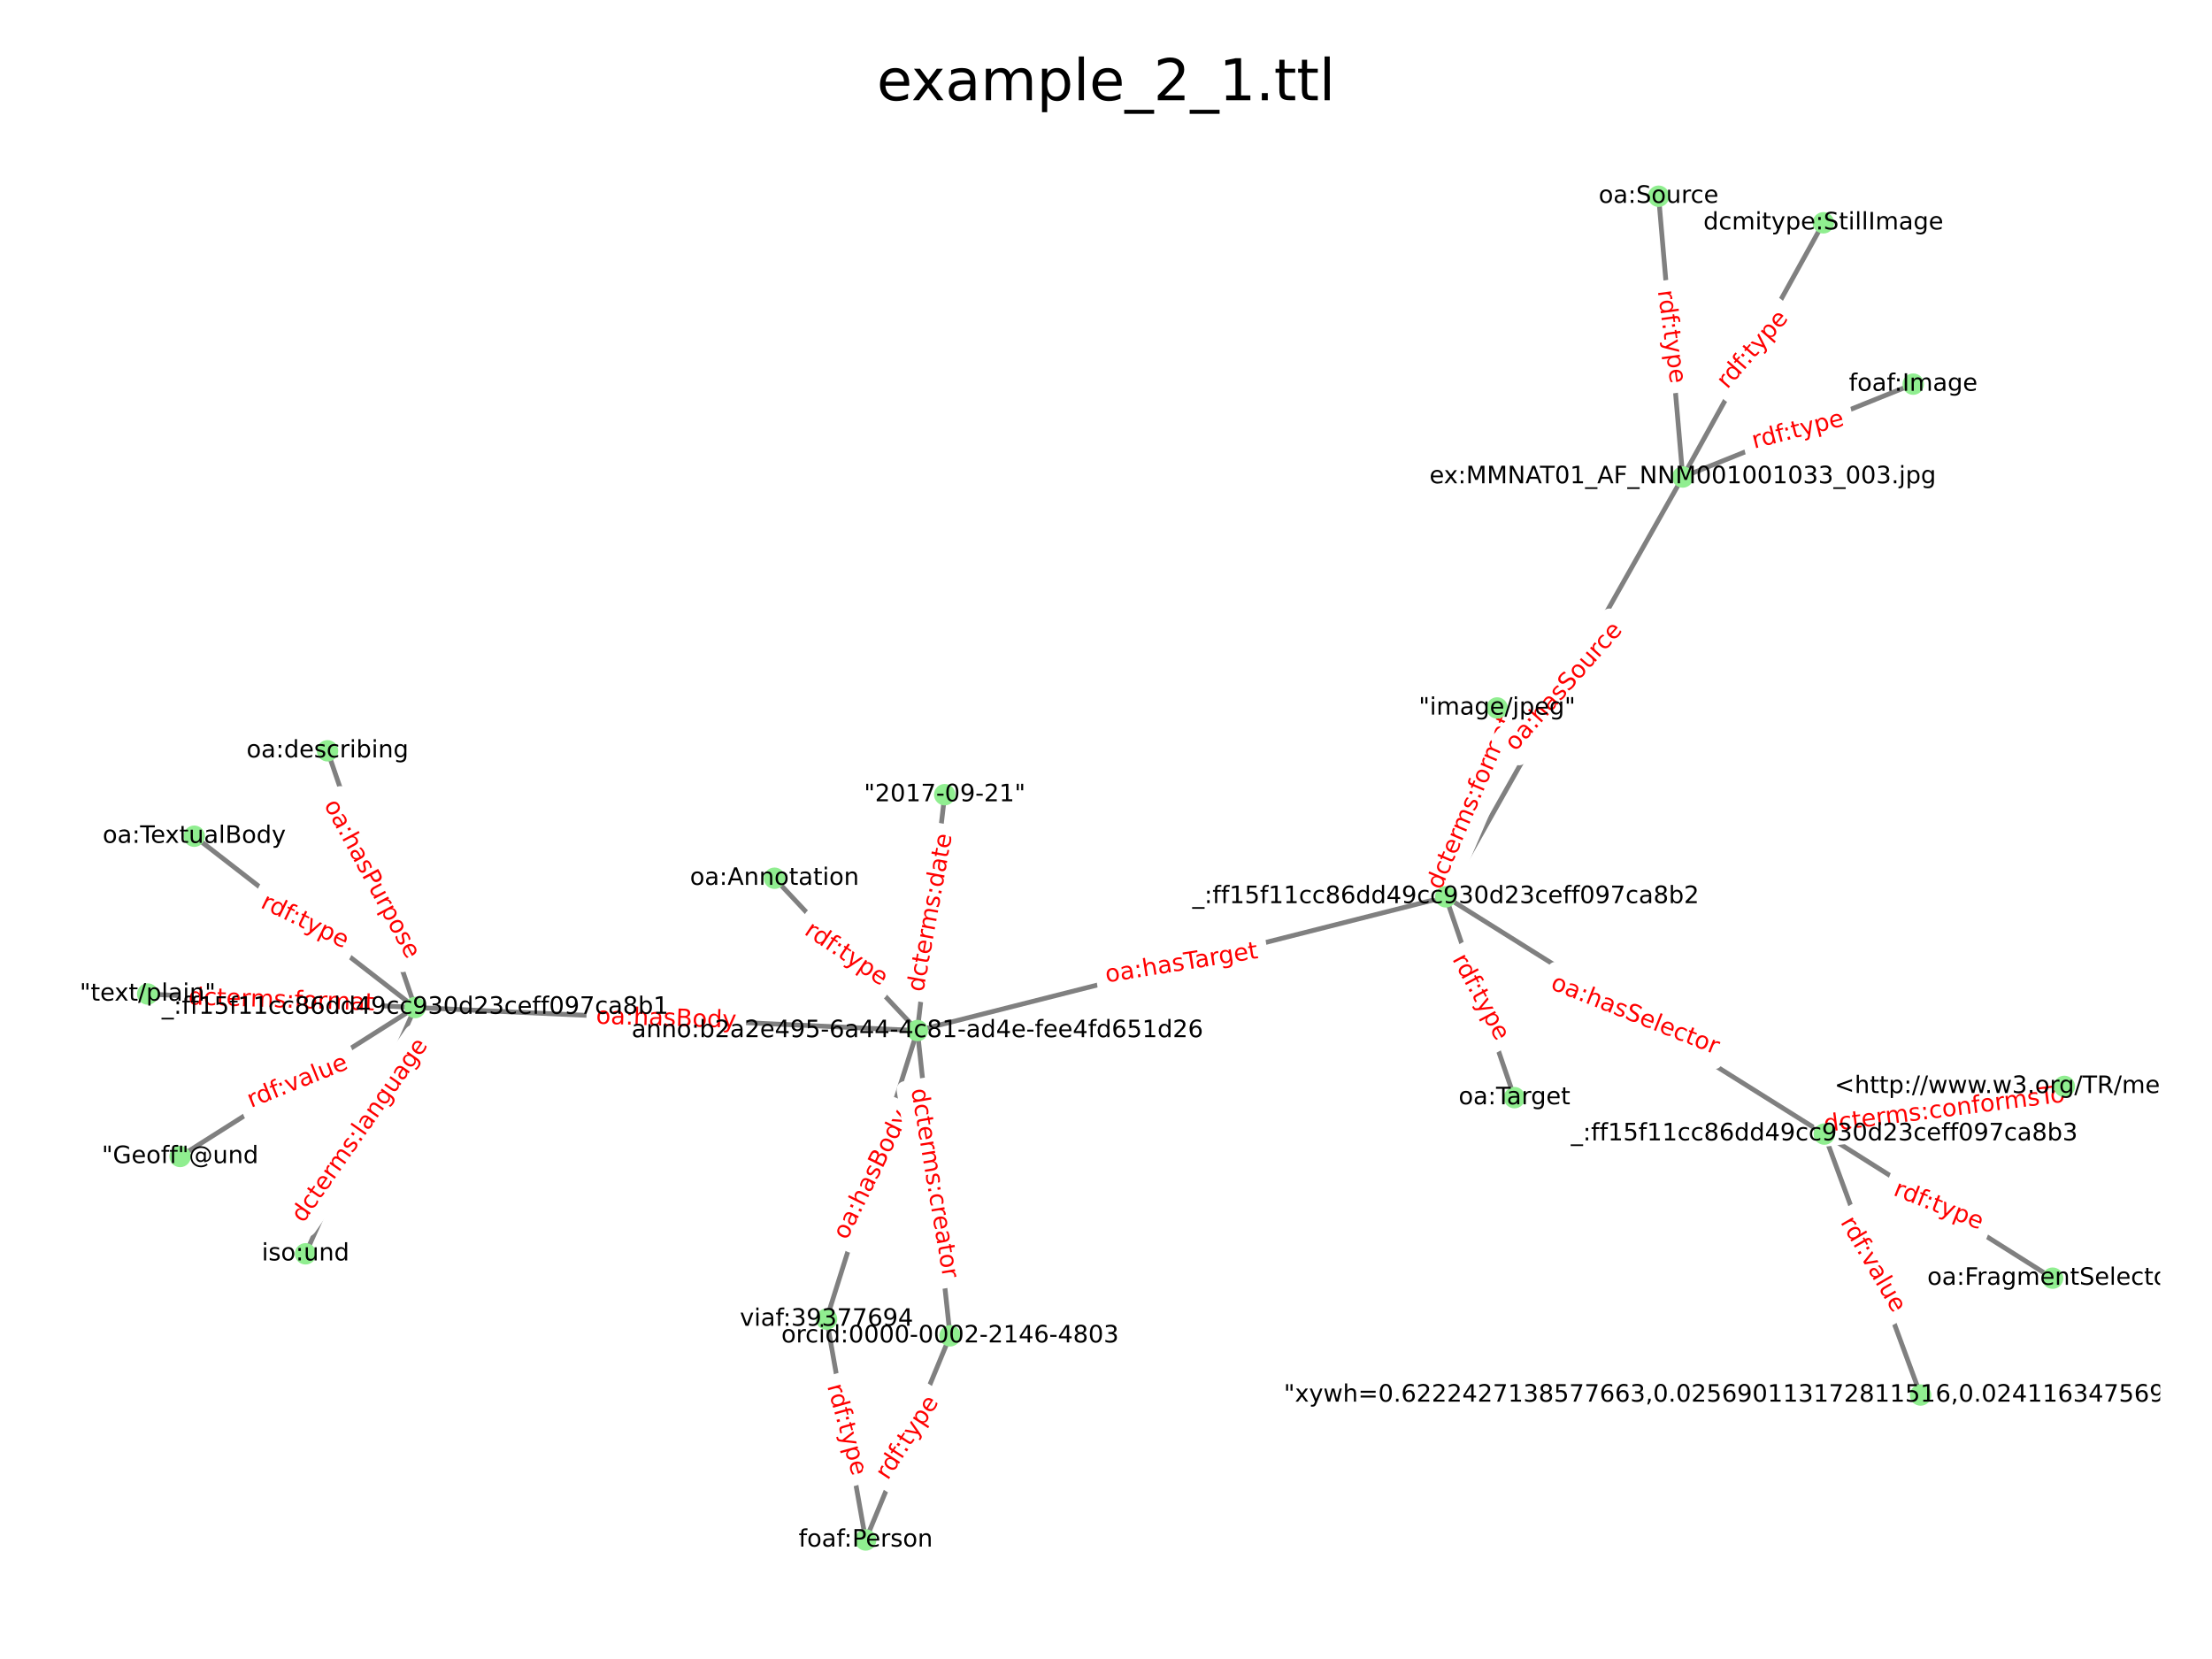 <?xml version="1.0" encoding="utf-8" standalone="no"?>
<!DOCTYPE svg PUBLIC "-//W3C//DTD SVG 1.1//EN"
  "http://www.w3.org/Graphics/SVG/1.1/DTD/svg11.dtd">
<!-- Created with matplotlib (https://matplotlib.org/) -->
<svg height="345.6pt" version="1.1" viewBox="0 0 460.8 345.6" width="460.8pt" xmlns="http://www.w3.org/2000/svg" xmlns:xlink="http://www.w3.org/1999/xlink">
 <defs>
  <style type="text/css">*{stroke-linecap:butt;stroke-linejoin:round;}</style>
 </defs>
 <g id="figure_1">
  <g id="patch_1">
   <path d="M 0 345.6 
L 460.8 345.6 
L 460.8 0 
L 0 0 
z
" style="fill:#ffffff;"/>
  </g>
  <g id="axes_1">
   <g id="LineCollection_1">
    <path clip-path="url(#p2817685950)" d="M 86.48 209.885 
L 30.764 207.072 
" style="fill:none;stroke:#808080;"/>
    <path clip-path="url(#p2817685950)" d="M 86.48 209.885 
L 40.464 174.199 
" style="fill:none;stroke:#808080;"/>
    <path clip-path="url(#p2817685950)" d="M 86.48 209.885 
L 191.111 214.685 
" style="fill:none;stroke:#808080;"/>
    <path clip-path="url(#p2817685950)" d="M 86.48 209.885 
L 63.65 261.191 
" style="fill:none;stroke:#808080;"/>
    <path clip-path="url(#p2817685950)" d="M 86.48 209.885 
L 37.522 240.918 
" style="fill:none;stroke:#808080;"/>
    <path clip-path="url(#p2817685950)" d="M 86.48 209.885 
L 68.229 156.405 
" style="fill:none;stroke:#808080;"/>
    <path clip-path="url(#p2817685950)" d="M 301.18 186.829 
L 380.038 236.253 
" style="fill:none;stroke:#808080;"/>
    <path clip-path="url(#p2817685950)" d="M 301.18 186.829 
L 311.872 147.484 
" style="fill:none;stroke:#808080;"/>
    <path clip-path="url(#p2817685950)" d="M 301.18 186.829 
L 191.111 214.685 
" style="fill:none;stroke:#808080;"/>
    <path clip-path="url(#p2817685950)" d="M 301.18 186.829 
L 350.551 99.367 
" style="fill:none;stroke:#808080;"/>
    <path clip-path="url(#p2817685950)" d="M 301.18 186.829 
L 315.489 228.661 
" style="fill:none;stroke:#808080;"/>
    <path clip-path="url(#p2817685950)" d="M 380.038 236.253 
L 427.6 266.266 
" style="fill:none;stroke:#808080;"/>
    <path clip-path="url(#p2817685950)" d="M 380.038 236.253 
L 400.095 290.612 
" style="fill:none;stroke:#808080;"/>
    <path clip-path="url(#p2817685950)" d="M 380.038 236.253 
L 430.036 226.315 
" style="fill:none;stroke:#808080;"/>
    <path clip-path="url(#p2817685950)" d="M 172.191 274.8 
L 180.338 320.804 
" style="fill:none;stroke:#808080;"/>
    <path clip-path="url(#p2817685950)" d="M 172.191 274.8 
L 191.111 214.685 
" style="fill:none;stroke:#808080;"/>
    <path clip-path="url(#p2817685950)" d="M 180.338 320.804 
L 197.917 278.275 
" style="fill:none;stroke:#808080;"/>
    <path clip-path="url(#p2817685950)" d="M 191.111 214.685 
L 161.343 182.952 
" style="fill:none;stroke:#808080;"/>
    <path clip-path="url(#p2817685950)" d="M 191.111 214.685 
L 197.917 278.275 
" style="fill:none;stroke:#808080;"/>
    <path clip-path="url(#p2817685950)" d="M 191.111 214.685 
L 196.801 165.543 
" style="fill:none;stroke:#808080;"/>
    <path clip-path="url(#p2817685950)" d="M 350.551 99.367 
L 379.846 46.416 
" style="fill:none;stroke:#808080;"/>
    <path clip-path="url(#p2817685950)" d="M 350.551 99.367 
L 398.556 80.025 
" style="fill:none;stroke:#808080;"/>
    <path clip-path="url(#p2817685950)" d="M 350.551 99.367 
L 345.515 40.876 
" style="fill:none;stroke:#808080;"/>
   </g>
   <g id="text_1">
    <g id="patch_2">
     <path clip-path="url(#p2817685950)" d="M 39.122 211.775 
L 77.871 213.017 
Q 79.37 213.065 79.418 211.566 
L 79.573 206.729 
Q 79.621 205.23 78.122 205.182 
L 39.373 203.94 
Q 37.873 203.892 37.825 205.391 
L 37.67 210.228 
Q 37.622 211.727 39.122 211.775 
z
" style="fill:#ffffff;stroke:#ffffff;stroke-linejoin:miter;"/>
    </g>
    <g clip-path="url(#p2817685950)">
     <!-- dcterms:format -->
     <g style="fill:#ff0000;" transform="translate(39.203 209.237)rotate(-358.165)scale(0.05 -0.05)">
      <defs>
       <path d="M 45.406 46.391 
L 45.406 75.984 
L 54.391 75.984 
L 54.391 0 
L 45.406 0 
L 45.406 8.203 
Q 42.578 3.328 38.25 0.953 
Q 33.938 -1.422 27.875 -1.422 
Q 17.969 -1.422 11.734 6.484 
Q 5.516 14.406 5.516 27.297 
Q 5.516 40.188 11.734 48.094 
Q 17.969 56 27.875 56 
Q 33.938 56 38.25 53.625 
Q 42.578 51.266 45.406 46.391 
z
M 14.797 27.297 
Q 14.797 17.391 18.875 11.75 
Q 22.953 6.109 30.078 6.109 
Q 37.203 6.109 41.297 11.75 
Q 45.406 17.391 45.406 27.297 
Q 45.406 37.203 41.297 42.844 
Q 37.203 48.484 30.078 48.484 
Q 22.953 48.484 18.875 42.844 
Q 14.797 37.203 14.797 27.297 
z
" id="DejaVuSans-100"/>
       <path d="M 48.781 52.594 
L 48.781 44.188 
Q 44.969 46.297 41.141 47.344 
Q 37.312 48.391 33.406 48.391 
Q 24.656 48.391 19.812 42.844 
Q 14.984 37.312 14.984 27.297 
Q 14.984 17.281 19.812 11.734 
Q 24.656 6.203 33.406 6.203 
Q 37.312 6.203 41.141 7.25 
Q 44.969 8.297 48.781 10.406 
L 48.781 2.094 
Q 45.016 0.344 40.984 -0.531 
Q 36.969 -1.422 32.422 -1.422 
Q 20.062 -1.422 12.781 6.344 
Q 5.516 14.109 5.516 27.297 
Q 5.516 40.672 12.859 48.328 
Q 20.219 56 33.016 56 
Q 37.156 56 41.109 55.141 
Q 45.062 54.297 48.781 52.594 
z
" id="DejaVuSans-99"/>
       <path d="M 18.312 70.219 
L 18.312 54.688 
L 36.812 54.688 
L 36.812 47.703 
L 18.312 47.703 
L 18.312 18.016 
Q 18.312 11.328 20.141 9.422 
Q 21.969 7.516 27.594 7.516 
L 36.812 7.516 
L 36.812 0 
L 27.594 0 
Q 17.188 0 13.234 3.875 
Q 9.281 7.766 9.281 18.016 
L 9.281 47.703 
L 2.688 47.703 
L 2.688 54.688 
L 9.281 54.688 
L 9.281 70.219 
z
" id="DejaVuSans-116"/>
       <path d="M 56.203 29.594 
L 56.203 25.203 
L 14.891 25.203 
Q 15.484 15.922 20.484 11.062 
Q 25.484 6.203 34.422 6.203 
Q 39.594 6.203 44.453 7.469 
Q 49.312 8.734 54.109 11.281 
L 54.109 2.781 
Q 49.266 0.734 44.188 -0.344 
Q 39.109 -1.422 33.891 -1.422 
Q 20.797 -1.422 13.156 6.188 
Q 5.516 13.812 5.516 26.812 
Q 5.516 40.234 12.766 48.109 
Q 20.016 56 32.328 56 
Q 43.359 56 49.781 48.891 
Q 56.203 41.797 56.203 29.594 
z
M 47.219 32.234 
Q 47.125 39.594 43.094 43.984 
Q 39.062 48.391 32.422 48.391 
Q 24.906 48.391 20.391 44.141 
Q 15.875 39.891 15.188 32.172 
z
" id="DejaVuSans-101"/>
       <path d="M 41.109 46.297 
Q 39.594 47.172 37.812 47.578 
Q 36.031 48 33.891 48 
Q 26.266 48 22.188 43.047 
Q 18.109 38.094 18.109 28.812 
L 18.109 0 
L 9.078 0 
L 9.078 54.688 
L 18.109 54.688 
L 18.109 46.188 
Q 20.953 51.172 25.484 53.578 
Q 30.031 56 36.531 56 
Q 37.453 56 38.578 55.875 
Q 39.703 55.766 41.062 55.516 
z
" id="DejaVuSans-114"/>
       <path d="M 52 44.188 
Q 55.375 50.25 60.062 53.125 
Q 64.75 56 71.094 56 
Q 79.641 56 84.281 50.016 
Q 88.922 44.047 88.922 33.016 
L 88.922 0 
L 79.891 0 
L 79.891 32.719 
Q 79.891 40.578 77.094 44.375 
Q 74.312 48.188 68.609 48.188 
Q 61.625 48.188 57.562 43.547 
Q 53.516 38.922 53.516 30.906 
L 53.516 0 
L 44.484 0 
L 44.484 32.719 
Q 44.484 40.625 41.703 44.406 
Q 38.922 48.188 33.109 48.188 
Q 26.219 48.188 22.156 43.531 
Q 18.109 38.875 18.109 30.906 
L 18.109 0 
L 9.078 0 
L 9.078 54.688 
L 18.109 54.688 
L 18.109 46.188 
Q 21.188 51.219 25.484 53.609 
Q 29.781 56 35.688 56 
Q 41.656 56 45.828 52.969 
Q 50 49.953 52 44.188 
z
" id="DejaVuSans-109"/>
       <path d="M 44.281 53.078 
L 44.281 44.578 
Q 40.484 46.531 36.375 47.5 
Q 32.281 48.484 27.875 48.484 
Q 21.188 48.484 17.844 46.438 
Q 14.5 44.391 14.5 40.281 
Q 14.5 37.156 16.891 35.375 
Q 19.281 33.594 26.516 31.984 
L 29.594 31.297 
Q 39.156 29.25 43.188 25.516 
Q 47.219 21.781 47.219 15.094 
Q 47.219 7.469 41.188 3.016 
Q 35.156 -1.422 24.609 -1.422 
Q 20.219 -1.422 15.453 -0.562 
Q 10.688 0.297 5.422 2 
L 5.422 11.281 
Q 10.406 8.688 15.234 7.391 
Q 20.062 6.109 24.812 6.109 
Q 31.156 6.109 34.562 8.281 
Q 37.984 10.453 37.984 14.406 
Q 37.984 18.062 35.516 20.016 
Q 33.062 21.969 24.703 23.781 
L 21.578 24.516 
Q 13.234 26.266 9.516 29.906 
Q 5.812 33.547 5.812 39.891 
Q 5.812 47.609 11.281 51.797 
Q 16.75 56 26.812 56 
Q 31.781 56 36.172 55.266 
Q 40.578 54.547 44.281 53.078 
z
" id="DejaVuSans-115"/>
       <path d="M 11.719 12.406 
L 22.016 12.406 
L 22.016 0 
L 11.719 0 
z
M 11.719 51.703 
L 22.016 51.703 
L 22.016 39.312 
L 11.719 39.312 
z
" id="DejaVuSans-58"/>
       <path d="M 37.109 75.984 
L 37.109 68.5 
L 28.516 68.5 
Q 23.688 68.5 21.797 66.547 
Q 19.922 64.594 19.922 59.516 
L 19.922 54.688 
L 34.719 54.688 
L 34.719 47.703 
L 19.922 47.703 
L 19.922 0 
L 10.891 0 
L 10.891 47.703 
L 2.297 47.703 
L 2.297 54.688 
L 10.891 54.688 
L 10.891 58.5 
Q 10.891 67.625 15.141 71.797 
Q 19.391 75.984 28.609 75.984 
z
" id="DejaVuSans-102"/>
       <path d="M 30.609 48.391 
Q 23.391 48.391 19.188 42.75 
Q 14.984 37.109 14.984 27.297 
Q 14.984 17.484 19.156 11.844 
Q 23.344 6.203 30.609 6.203 
Q 37.797 6.203 41.984 11.859 
Q 46.188 17.531 46.188 27.297 
Q 46.188 37.016 41.984 42.703 
Q 37.797 48.391 30.609 48.391 
z
M 30.609 56 
Q 42.328 56 49.016 48.375 
Q 55.719 40.766 55.719 27.297 
Q 55.719 13.875 49.016 6.219 
Q 42.328 -1.422 30.609 -1.422 
Q 18.844 -1.422 12.172 6.219 
Q 5.516 13.875 5.516 27.297 
Q 5.516 40.766 12.172 48.375 
Q 18.844 56 30.609 56 
z
" id="DejaVuSans-111"/>
       <path d="M 34.281 27.484 
Q 23.391 27.484 19.188 25 
Q 14.984 22.516 14.984 16.5 
Q 14.984 11.719 18.141 8.906 
Q 21.297 6.109 26.703 6.109 
Q 34.188 6.109 38.703 11.406 
Q 43.219 16.703 43.219 25.484 
L 43.219 27.484 
z
M 52.203 31.203 
L 52.203 0 
L 43.219 0 
L 43.219 8.297 
Q 40.141 3.328 35.547 0.953 
Q 30.953 -1.422 24.312 -1.422 
Q 15.922 -1.422 10.953 3.297 
Q 6 8.016 6 15.922 
Q 6 25.141 12.172 29.828 
Q 18.359 34.516 30.609 34.516 
L 43.219 34.516 
L 43.219 35.406 
Q 43.219 41.609 39.141 45 
Q 35.062 48.391 27.688 48.391 
Q 23 48.391 18.547 47.266 
Q 14.109 46.141 10.016 43.891 
L 10.016 52.203 
Q 14.938 54.109 19.578 55.047 
Q 24.219 56 28.609 56 
Q 40.484 56 46.344 49.844 
Q 52.203 43.703 52.203 31.203 
z
" id="DejaVuSans-97"/>
      </defs>
      <use xlink:href="#DejaVuSans-100"/>
      <use x="63.477" xlink:href="#DejaVuSans-99"/>
      <use x="118.457" xlink:href="#DejaVuSans-116"/>
      <use x="157.666" xlink:href="#DejaVuSans-101"/>
      <use x="219.189" xlink:href="#DejaVuSans-114"/>
      <use x="258.553" xlink:href="#DejaVuSans-109"/>
      <use x="355.965" xlink:href="#DejaVuSans-115"/>
      <use x="408.064" xlink:href="#DejaVuSans-58"/>
      <use x="441.756" xlink:href="#DejaVuSans-102"/>
      <use x="476.961" xlink:href="#DejaVuSans-111"/>
      <use x="538.143" xlink:href="#DejaVuSans-114"/>
      <use x="577.506" xlink:href="#DejaVuSans-109"/>
      <use x="674.918" xlink:href="#DejaVuSans-97"/>
      <use x="736.197" xlink:href="#DejaVuSans-116"/>
     </g>
    </g>
   </g>
   <g id="text_2">
    <g id="patch_3">
     <path clip-path="url(#p2817685950)" d="M 52.96 191.234 
L 70.522 199.882 
Q 71.868 200.544 72.53 199.199 
L 74.668 194.857 
Q 75.331 193.512 73.985 192.849 
L 56.423 184.202 
Q 55.077 183.539 54.414 184.885 
L 52.277 189.226 
Q 51.614 190.572 52.96 191.234 
z
" style="fill:#ffffff;stroke:#ffffff;stroke-linejoin:miter;"/>
    </g>
    <g clip-path="url(#p2817685950)">
     <!-- rdf:type -->
     <g style="fill:#ff0000;" transform="translate(54.082 188.956)rotate(-333.785)scale(0.05 -0.05)">
      <defs>
       <path d="M 32.172 -5.078 
Q 28.375 -14.844 24.75 -17.812 
Q 21.141 -20.797 15.094 -20.797 
L 7.906 -20.797 
L 7.906 -13.281 
L 13.188 -13.281 
Q 16.891 -13.281 18.938 -11.516 
Q 21 -9.766 23.484 -3.219 
L 25.094 0.875 
L 2.984 54.688 
L 12.5 54.688 
L 29.594 11.922 
L 46.688 54.688 
L 56.203 54.688 
z
" id="DejaVuSans-121"/>
       <path d="M 18.109 8.203 
L 18.109 -20.797 
L 9.078 -20.797 
L 9.078 54.688 
L 18.109 54.688 
L 18.109 46.391 
Q 20.953 51.266 25.266 53.625 
Q 29.594 56 35.594 56 
Q 45.562 56 51.781 48.094 
Q 58.016 40.188 58.016 27.297 
Q 58.016 14.406 51.781 6.484 
Q 45.562 -1.422 35.594 -1.422 
Q 29.594 -1.422 25.266 0.953 
Q 20.953 3.328 18.109 8.203 
z
M 48.688 27.297 
Q 48.688 37.203 44.609 42.844 
Q 40.531 48.484 33.406 48.484 
Q 26.266 48.484 22.188 42.844 
Q 18.109 37.203 18.109 27.297 
Q 18.109 17.391 22.188 11.75 
Q 26.266 6.109 33.406 6.109 
Q 40.531 6.109 44.609 11.75 
Q 48.688 17.391 48.688 27.297 
z
" id="DejaVuSans-112"/>
      </defs>
      <use xlink:href="#DejaVuSans-114"/>
      <use x="39.363" xlink:href="#DejaVuSans-100"/>
      <use x="102.84" xlink:href="#DejaVuSans-102"/>
      <use x="134.42" xlink:href="#DejaVuSans-58"/>
      <use x="168.111" xlink:href="#DejaVuSans-116"/>
      <use x="207.32" xlink:href="#DejaVuSans-121"/>
      <use x="266.5" xlink:href="#DejaVuSans-112"/>
      <use x="329.977" xlink:href="#DejaVuSans-101"/>
     </g>
    </g>
   </g>
   <g id="text_3">
    <g id="patch_4">
     <path clip-path="url(#p2817685950)" d="M 124.053 215.776 
L 153.31 216.629 
Q 154.809 216.672 154.853 215.173 
L 154.993 210.336 
Q 155.037 208.837 153.538 208.793 
L 124.281 207.941 
Q 122.782 207.897 122.738 209.396 
L 122.597 214.233 
Q 122.554 215.733 124.053 215.776 
z
" style="fill:#ffffff;stroke:#ffffff;stroke-linejoin:miter;"/>
    </g>
    <g clip-path="url(#p2817685950)">
     <!-- oa:hasBody -->
     <g style="fill:#ff0000;" transform="translate(124.127 213.238)rotate(-358.331)scale(0.05 -0.05)">
      <defs>
       <path d="M 54.891 33.016 
L 54.891 0 
L 45.906 0 
L 45.906 32.719 
Q 45.906 40.484 42.875 44.328 
Q 39.844 48.188 33.797 48.188 
Q 26.516 48.188 22.312 43.547 
Q 18.109 38.922 18.109 30.906 
L 18.109 0 
L 9.078 0 
L 9.078 75.984 
L 18.109 75.984 
L 18.109 46.188 
Q 21.344 51.125 25.703 53.562 
Q 30.078 56 35.797 56 
Q 45.219 56 50.047 50.172 
Q 54.891 44.344 54.891 33.016 
z
" id="DejaVuSans-104"/>
       <path d="M 19.672 34.812 
L 19.672 8.109 
L 35.5 8.109 
Q 43.453 8.109 47.281 11.406 
Q 51.125 14.703 51.125 21.484 
Q 51.125 28.328 47.281 31.562 
Q 43.453 34.812 35.5 34.812 
z
M 19.672 64.797 
L 19.672 42.828 
L 34.281 42.828 
Q 41.5 42.828 45.031 45.531 
Q 48.578 48.25 48.578 53.812 
Q 48.578 59.328 45.031 62.062 
Q 41.5 64.797 34.281 64.797 
z
M 9.812 72.906 
L 35.016 72.906 
Q 46.297 72.906 52.391 68.219 
Q 58.5 63.531 58.5 54.891 
Q 58.5 48.188 55.375 44.234 
Q 52.25 40.281 46.188 39.312 
Q 53.469 37.75 57.5 32.781 
Q 61.531 27.828 61.531 20.406 
Q 61.531 10.641 54.891 5.312 
Q 48.25 0 35.984 0 
L 9.812 0 
z
" id="DejaVuSans-66"/>
      </defs>
      <use xlink:href="#DejaVuSans-111"/>
      <use x="61.182" xlink:href="#DejaVuSans-97"/>
      <use x="122.461" xlink:href="#DejaVuSans-58"/>
      <use x="156.152" xlink:href="#DejaVuSans-104"/>
      <use x="219.531" xlink:href="#DejaVuSans-97"/>
      <use x="280.811" xlink:href="#DejaVuSans-115"/>
      <use x="332.91" xlink:href="#DejaVuSans-66"/>
      <use x="401.514" xlink:href="#DejaVuSans-111"/>
      <use x="462.695" xlink:href="#DejaVuSans-100"/>
      <use x="526.172" xlink:href="#DejaVuSans-121"/>
     </g>
    </g>
   </g>
   <g id="text_4">
    <g id="patch_5">
     <path clip-path="url(#p2817685950)" d="M 65.256 256.363 
L 91.294 219.211 
Q 92.154 217.983 90.926 217.122 
L 86.963 214.345 
Q 85.735 213.484 84.874 214.712 
L 58.836 251.864 
Q 57.976 253.092 59.204 253.953 
L 63.167 256.73 
Q 64.395 257.591 65.256 256.363 
z
" style="fill:#ffffff;stroke:#ffffff;stroke-linejoin:miter;"/>
    </g>
    <g clip-path="url(#p2817685950)">
     <!-- dcterms:language -->
     <g style="fill:#ff0000;" transform="translate(63.176 254.905)rotate(-54.975)scale(0.05 -0.05)">
      <defs>
       <path d="M 9.422 75.984 
L 18.406 75.984 
L 18.406 0 
L 9.422 0 
z
" id="DejaVuSans-108"/>
       <path d="M 54.891 33.016 
L 54.891 0 
L 45.906 0 
L 45.906 32.719 
Q 45.906 40.484 42.875 44.328 
Q 39.844 48.188 33.797 48.188 
Q 26.516 48.188 22.312 43.547 
Q 18.109 38.922 18.109 30.906 
L 18.109 0 
L 9.078 0 
L 9.078 54.688 
L 18.109 54.688 
L 18.109 46.188 
Q 21.344 51.125 25.703 53.562 
Q 30.078 56 35.797 56 
Q 45.219 56 50.047 50.172 
Q 54.891 44.344 54.891 33.016 
z
" id="DejaVuSans-110"/>
       <path d="M 45.406 27.984 
Q 45.406 37.75 41.375 43.109 
Q 37.359 48.484 30.078 48.484 
Q 22.859 48.484 18.828 43.109 
Q 14.797 37.75 14.797 27.984 
Q 14.797 18.266 18.828 12.891 
Q 22.859 7.516 30.078 7.516 
Q 37.359 7.516 41.375 12.891 
Q 45.406 18.266 45.406 27.984 
z
M 54.391 6.781 
Q 54.391 -7.172 48.188 -13.984 
Q 42 -20.797 29.203 -20.797 
Q 24.469 -20.797 20.266 -20.094 
Q 16.062 -19.391 12.109 -17.922 
L 12.109 -9.188 
Q 16.062 -11.328 19.922 -12.344 
Q 23.781 -13.375 27.781 -13.375 
Q 36.625 -13.375 41.016 -8.766 
Q 45.406 -4.156 45.406 5.172 
L 45.406 9.625 
Q 42.625 4.781 38.281 2.391 
Q 33.938 0 27.875 0 
Q 17.828 0 11.672 7.656 
Q 5.516 15.328 5.516 27.984 
Q 5.516 40.672 11.672 48.328 
Q 17.828 56 27.875 56 
Q 33.938 56 38.281 53.609 
Q 42.625 51.219 45.406 46.391 
L 45.406 54.688 
L 54.391 54.688 
z
" id="DejaVuSans-103"/>
       <path d="M 8.5 21.578 
L 8.5 54.688 
L 17.484 54.688 
L 17.484 21.922 
Q 17.484 14.156 20.5 10.266 
Q 23.531 6.391 29.594 6.391 
Q 36.859 6.391 41.078 11.031 
Q 45.312 15.672 45.312 23.688 
L 45.312 54.688 
L 54.297 54.688 
L 54.297 0 
L 45.312 0 
L 45.312 8.406 
Q 42.047 3.422 37.719 1 
Q 33.406 -1.422 27.688 -1.422 
Q 18.266 -1.422 13.375 4.438 
Q 8.5 10.297 8.5 21.578 
z
M 31.109 56 
z
" id="DejaVuSans-117"/>
      </defs>
      <use xlink:href="#DejaVuSans-100"/>
      <use x="63.477" xlink:href="#DejaVuSans-99"/>
      <use x="118.457" xlink:href="#DejaVuSans-116"/>
      <use x="157.666" xlink:href="#DejaVuSans-101"/>
      <use x="219.189" xlink:href="#DejaVuSans-114"/>
      <use x="258.553" xlink:href="#DejaVuSans-109"/>
      <use x="355.965" xlink:href="#DejaVuSans-115"/>
      <use x="408.064" xlink:href="#DejaVuSans-58"/>
      <use x="441.756" xlink:href="#DejaVuSans-108"/>
      <use x="469.539" xlink:href="#DejaVuSans-97"/>
      <use x="530.818" xlink:href="#DejaVuSans-110"/>
      <use x="594.197" xlink:href="#DejaVuSans-103"/>
      <use x="657.674" xlink:href="#DejaVuSans-117"/>
      <use x="721.053" xlink:href="#DejaVuSans-97"/>
      <use x="782.332" xlink:href="#DejaVuSans-103"/>
      <use x="845.809" xlink:href="#DejaVuSans-101"/>
     </g>
    </g>
   </g>
   <g id="text_5">
    <g id="patch_6">
     <path clip-path="url(#p2817685950)" d="M 53.231 233.156 
L 73.698 224.919 
Q 75.09 224.359 74.53 222.967 
L 72.723 218.478 
Q 72.163 217.087 70.772 217.647 
L 50.304 225.884 
Q 48.912 226.444 49.472 227.836 
L 51.279 232.325 
Q 51.839 233.716 53.231 233.156 
z
" style="fill:#ffffff;stroke:#ffffff;stroke-linejoin:miter;"/>
    </g>
    <g clip-path="url(#p2817685950)">
     <!-- rdf:value -->
     <g style="fill:#ff0000;" transform="translate(52.282 230.8)rotate(-21.923)scale(0.05 -0.05)">
      <defs>
       <path d="M 2.984 54.688 
L 12.5 54.688 
L 29.594 8.797 
L 46.688 54.688 
L 56.203 54.688 
L 35.688 0 
L 23.484 0 
z
" id="DejaVuSans-118"/>
      </defs>
      <use xlink:href="#DejaVuSans-114"/>
      <use x="39.363" xlink:href="#DejaVuSans-100"/>
      <use x="102.84" xlink:href="#DejaVuSans-102"/>
      <use x="134.42" xlink:href="#DejaVuSans-58"/>
      <use x="168.111" xlink:href="#DejaVuSans-118"/>
      <use x="227.291" xlink:href="#DejaVuSans-97"/>
      <use x="288.57" xlink:href="#DejaVuSans-108"/>
      <use x="316.354" xlink:href="#DejaVuSans-117"/>
      <use x="379.732" xlink:href="#DejaVuSans-101"/>
     </g>
    </g>
   </g>
   <g id="text_6">
    <g id="patch_7">
     <path clip-path="url(#p2817685950)" d="M 65.212 168.832 
L 82.593 201.169 
Q 83.303 202.49 84.624 201.78 
L 88.887 199.489 
Q 90.208 198.779 89.498 197.457 
L 72.117 165.121 
Q 71.407 163.799 70.085 164.51 
L 65.823 166.801 
Q 64.502 167.511 65.212 168.832 
z
" style="fill:#ffffff;stroke:#ffffff;stroke-linejoin:miter;"/>
    </g>
    <g clip-path="url(#p2817685950)">
     <!-- oa:hasPurpose -->
     <g style="fill:#ff0000;" transform="translate(67.449 167.63)rotate(-298.258)scale(0.05 -0.05)">
      <defs>
       <path d="M 19.672 64.797 
L 19.672 37.406 
L 32.078 37.406 
Q 38.969 37.406 42.719 40.969 
Q 46.484 44.531 46.484 51.125 
Q 46.484 57.672 42.719 61.234 
Q 38.969 64.797 32.078 64.797 
z
M 9.812 72.906 
L 32.078 72.906 
Q 44.344 72.906 50.609 67.359 
Q 56.891 61.812 56.891 51.125 
Q 56.891 40.328 50.609 34.812 
Q 44.344 29.297 32.078 29.297 
L 19.672 29.297 
L 19.672 0 
L 9.812 0 
z
" id="DejaVuSans-80"/>
      </defs>
      <use xlink:href="#DejaVuSans-111"/>
      <use x="61.182" xlink:href="#DejaVuSans-97"/>
      <use x="122.461" xlink:href="#DejaVuSans-58"/>
      <use x="156.152" xlink:href="#DejaVuSans-104"/>
      <use x="219.531" xlink:href="#DejaVuSans-97"/>
      <use x="280.811" xlink:href="#DejaVuSans-115"/>
      <use x="332.91" xlink:href="#DejaVuSans-80"/>
      <use x="391.463" xlink:href="#DejaVuSans-117"/>
      <use x="454.842" xlink:href="#DejaVuSans-114"/>
      <use x="495.955" xlink:href="#DejaVuSans-112"/>
      <use x="559.432" xlink:href="#DejaVuSans-111"/>
      <use x="620.613" xlink:href="#DejaVuSans-115"/>
      <use x="672.713" xlink:href="#DejaVuSans-101"/>
     </g>
    </g>
   </g>
   <g id="text_7">
    <g id="patch_8">
     <path clip-path="url(#p2817685950)" d="M 321.884 208.308 
L 356.435 222.057 
Q 357.829 222.612 358.384 221.218 
L 360.173 216.722 
Q 360.727 215.328 359.334 214.774 
L 324.783 201.025 
Q 323.389 200.47 322.834 201.864 
L 321.045 206.36 
Q 320.491 207.754 321.884 208.308 
z
" style="fill:#ffffff;stroke:#ffffff;stroke-linejoin:miter;"/>
    </g>
    <g clip-path="url(#p2817685950)">
     <!-- oa:hasSelector -->
     <g style="fill:#ff0000;" transform="translate(322.823 205.949)rotate(-338.301)scale(0.05 -0.05)">
      <defs>
       <path d="M 53.516 70.516 
L 53.516 60.891 
Q 47.906 63.578 42.922 64.891 
Q 37.938 66.219 33.297 66.219 
Q 25.25 66.219 20.875 63.094 
Q 16.5 59.969 16.5 54.203 
Q 16.5 49.359 19.406 46.891 
Q 22.312 44.438 30.422 42.922 
L 36.375 41.703 
Q 47.406 39.594 52.656 34.297 
Q 57.906 29 57.906 20.125 
Q 57.906 9.516 50.797 4.047 
Q 43.703 -1.422 29.984 -1.422 
Q 24.812 -1.422 18.969 -0.25 
Q 13.141 0.922 6.891 3.219 
L 6.891 13.375 
Q 12.891 10.016 18.656 8.297 
Q 24.422 6.594 29.984 6.594 
Q 38.422 6.594 43.016 9.906 
Q 47.609 13.234 47.609 19.391 
Q 47.609 24.75 44.312 27.781 
Q 41.016 30.812 33.5 32.328 
L 27.484 33.5 
Q 16.453 35.688 11.516 40.375 
Q 6.594 45.062 6.594 53.422 
Q 6.594 63.094 13.406 68.656 
Q 20.219 74.219 32.172 74.219 
Q 37.312 74.219 42.625 73.281 
Q 47.953 72.359 53.516 70.516 
z
" id="DejaVuSans-83"/>
      </defs>
      <use xlink:href="#DejaVuSans-111"/>
      <use x="61.182" xlink:href="#DejaVuSans-97"/>
      <use x="122.461" xlink:href="#DejaVuSans-58"/>
      <use x="156.152" xlink:href="#DejaVuSans-104"/>
      <use x="219.531" xlink:href="#DejaVuSans-97"/>
      <use x="280.811" xlink:href="#DejaVuSans-115"/>
      <use x="332.91" xlink:href="#DejaVuSans-83"/>
      <use x="396.387" xlink:href="#DejaVuSans-101"/>
      <use x="457.91" xlink:href="#DejaVuSans-108"/>
      <use x="485.693" xlink:href="#DejaVuSans-101"/>
      <use x="547.217" xlink:href="#DejaVuSans-99"/>
      <use x="602.197" xlink:href="#DejaVuSans-116"/>
      <use x="641.406" xlink:href="#DejaVuSans-111"/>
      <use x="702.588" xlink:href="#DejaVuSans-114"/>
     </g>
    </g>
   </g>
   <g id="text_8">
    <g id="patch_9">
     <path clip-path="url(#p2817685950)" d="M 302.502 186.52 
L 317.757 150.878 
Q 318.348 149.499 316.969 148.909 
L 312.52 147.005 
Q 311.141 146.414 310.551 147.793 
L 295.295 183.435 
Q 294.705 184.814 296.084 185.405 
L 300.533 187.309 
Q 301.912 187.899 302.502 186.52 
z
" style="fill:#ffffff;stroke:#ffffff;stroke-linejoin:miter;"/>
    </g>
    <g clip-path="url(#p2817685950)">
     <!-- dcterms:format -->
     <g style="fill:#ff0000;" transform="translate(300.167 185.521)rotate(-66.829)scale(0.05 -0.05)">
      <use xlink:href="#DejaVuSans-100"/>
      <use x="63.477" xlink:href="#DejaVuSans-99"/>
      <use x="118.457" xlink:href="#DejaVuSans-116"/>
      <use x="157.666" xlink:href="#DejaVuSans-101"/>
      <use x="219.189" xlink:href="#DejaVuSans-114"/>
      <use x="258.553" xlink:href="#DejaVuSans-109"/>
      <use x="355.965" xlink:href="#DejaVuSans-115"/>
      <use x="408.064" xlink:href="#DejaVuSans-58"/>
      <use x="441.756" xlink:href="#DejaVuSans-102"/>
      <use x="476.961" xlink:href="#DejaVuSans-111"/>
      <use x="538.143" xlink:href="#DejaVuSans-114"/>
      <use x="577.506" xlink:href="#DejaVuSans-109"/>
      <use x="674.918" xlink:href="#DejaVuSans-97"/>
      <use x="736.197" xlink:href="#DejaVuSans-116"/>
     </g>
    </g>
   </g>
   <g id="text_9">
    <g id="patch_10">
     <path clip-path="url(#p2817685950)" d="M 230.912 207.175 
L 262.623 202.079 
Q 264.104 201.841 263.866 200.36 
L 263.098 195.583 
Q 262.86 194.102 261.379 194.34 
L 229.669 199.435 
Q 228.188 199.673 228.426 201.154 
L 229.193 205.932 
Q 229.431 207.413 230.912 207.175 
z
" style="fill:#ffffff;stroke:#ffffff;stroke-linejoin:miter;"/>
    </g>
    <g clip-path="url(#p2817685950)">
     <!-- oa:hasTarget -->
     <g style="fill:#ff0000;" transform="translate(230.509 204.667)rotate(-9.128)scale(0.05 -0.05)">
      <defs>
       <path d="M -0.297 72.906 
L 61.375 72.906 
L 61.375 64.594 
L 35.5 64.594 
L 35.5 0 
L 25.594 0 
L 25.594 64.594 
L -0.297 64.594 
z
" id="DejaVuSans-84"/>
      </defs>
      <use xlink:href="#DejaVuSans-111"/>
      <use x="61.182" xlink:href="#DejaVuSans-97"/>
      <use x="122.461" xlink:href="#DejaVuSans-58"/>
      <use x="156.152" xlink:href="#DejaVuSans-104"/>
      <use x="219.531" xlink:href="#DejaVuSans-97"/>
      <use x="280.811" xlink:href="#DejaVuSans-115"/>
      <use x="332.91" xlink:href="#DejaVuSans-84"/>
      <use x="377.494" xlink:href="#DejaVuSans-97"/>
      <use x="438.773" xlink:href="#DejaVuSans-114"/>
      <use x="478.137" xlink:href="#DejaVuSans-103"/>
      <use x="541.613" xlink:href="#DejaVuSans-101"/>
      <use x="603.137" xlink:href="#DejaVuSans-116"/>
     </g>
    </g>
   </g>
   <g id="text_10">
    <g id="patch_11">
     <path clip-path="url(#p2817685950)" d="M 317.561 158.339 
L 340.03 133.066 
Q 341.026 131.945 339.905 130.949 
L 336.289 127.733 
Q 335.168 126.737 334.171 127.858 
L 311.702 153.13 
Q 310.705 154.251 311.826 155.248 
L 315.443 158.463 
Q 316.564 159.46 317.561 158.339 
z
" style="fill:#ffffff;stroke:#ffffff;stroke-linejoin:miter;"/>
    </g>
    <g clip-path="url(#p2817685950)">
     <!-- oa:hasSource -->
     <g style="fill:#ff0000;" transform="translate(315.662 156.651)rotate(-48.361)scale(0.05 -0.05)">
      <use xlink:href="#DejaVuSans-111"/>
      <use x="61.182" xlink:href="#DejaVuSans-97"/>
      <use x="122.461" xlink:href="#DejaVuSans-58"/>
      <use x="156.152" xlink:href="#DejaVuSans-104"/>
      <use x="219.531" xlink:href="#DejaVuSans-97"/>
      <use x="280.811" xlink:href="#DejaVuSans-115"/>
      <use x="332.91" xlink:href="#DejaVuSans-83"/>
      <use x="396.387" xlink:href="#DejaVuSans-111"/>
      <use x="457.568" xlink:href="#DejaVuSans-117"/>
      <use x="520.947" xlink:href="#DejaVuSans-114"/>
      <use x="559.811" xlink:href="#DejaVuSans-99"/>
      <use x="614.791" xlink:href="#DejaVuSans-101"/>
     </g>
    </g>
   </g>
   <g id="text_11">
    <g id="patch_12">
     <path clip-path="url(#p2817685950)" d="M 300.242 200.987 
L 309.526 218.221 
Q 310.238 219.542 311.558 218.83 
L 315.818 216.535 
Q 317.139 215.824 316.428 214.503 
L 307.143 197.269 
Q 306.432 195.949 305.111 196.66 
L 300.851 198.955 
Q 299.53 199.667 300.242 200.987 
z
" style="fill:#ffffff;stroke:#ffffff;stroke-linejoin:miter;"/>
    </g>
    <g clip-path="url(#p2817685950)">
     <!-- rdf:type -->
     <g style="fill:#ff0000;" transform="translate(302.478 199.783)rotate(-298.313)scale(0.05 -0.05)">
      <use xlink:href="#DejaVuSans-114"/>
      <use x="39.363" xlink:href="#DejaVuSans-100"/>
      <use x="102.84" xlink:href="#DejaVuSans-102"/>
      <use x="134.42" xlink:href="#DejaVuSans-58"/>
      <use x="168.111" xlink:href="#DejaVuSans-116"/>
      <use x="207.32" xlink:href="#DejaVuSans-121"/>
      <use x="266.5" xlink:href="#DejaVuSans-112"/>
      <use x="329.977" xlink:href="#DejaVuSans-101"/>
     </g>
    </g>
   </g>
   <g id="text_12">
    <g id="patch_13">
     <path clip-path="url(#p2817685950)" d="M 393.275 251.258 
L 411.447 258.538 
Q 412.84 259.096 413.397 257.703 
L 415.197 253.211 
Q 415.755 251.819 414.363 251.261 
L 396.191 243.981 
Q 394.798 243.423 394.241 244.815 
L 392.441 249.307 
Q 391.883 250.7 393.275 251.258 
z
" style="fill:#ffffff;stroke:#ffffff;stroke-linejoin:miter;"/>
    </g>
    <g clip-path="url(#p2817685950)">
     <!-- rdf:type -->
     <g style="fill:#ff0000;" transform="translate(394.22 248.9)rotate(-338.167)scale(0.05 -0.05)">
      <use xlink:href="#DejaVuSans-114"/>
      <use x="39.363" xlink:href="#DejaVuSans-100"/>
      <use x="102.84" xlink:href="#DejaVuSans-102"/>
      <use x="134.42" xlink:href="#DejaVuSans-58"/>
      <use x="168.111" xlink:href="#DejaVuSans-116"/>
      <use x="207.32" xlink:href="#DejaVuSans-121"/>
      <use x="266.5" xlink:href="#DejaVuSans-112"/>
      <use x="329.977" xlink:href="#DejaVuSans-101"/>
     </g>
    </g>
   </g>
   <g id="text_13">
    <g id="patch_14">
     <path clip-path="url(#p2817685950)" d="M 381.135 255.864 
L 392.221 274.94 
Q 392.975 276.237 394.271 275.483 
L 398.455 273.051 
Q 399.752 272.298 398.998 271.001 
L 387.912 251.925 
Q 387.159 250.628 385.862 251.382 
L 381.678 253.813 
Q 380.381 254.567 381.135 255.864 
z
" style="fill:#ffffff;stroke:#ffffff;stroke-linejoin:miter;"/>
    </g>
    <g clip-path="url(#p2817685950)">
     <!-- rdf:value -->
     <g style="fill:#ff0000;" transform="translate(383.331 254.588)rotate(-300.164)scale(0.05 -0.05)">
      <use xlink:href="#DejaVuSans-114"/>
      <use x="39.363" xlink:href="#DejaVuSans-100"/>
      <use x="102.84" xlink:href="#DejaVuSans-102"/>
      <use x="134.42" xlink:href="#DejaVuSans-58"/>
      <use x="168.111" xlink:href="#DejaVuSans-118"/>
      <use x="227.291" xlink:href="#DejaVuSans-97"/>
      <use x="288.57" xlink:href="#DejaVuSans-108"/>
      <use x="316.354" xlink:href="#DejaVuSans-117"/>
      <use x="379.732" xlink:href="#DejaVuSans-101"/>
     </g>
    </g>
   </g>
   <g id="text_14">
    <g id="patch_15">
     <path clip-path="url(#p2817685950)" d="M 380.431 238.34 
L 430.624 232.006 
Q 432.112 231.818 431.924 230.33 
L 431.319 225.529 
Q 431.131 224.04 429.643 224.228 
L 379.45 230.562 
Q 377.962 230.75 378.15 232.238 
L 378.755 237.039 
Q 378.943 238.528 380.431 238.34 
z
" style="fill:#ffffff;stroke:#ffffff;stroke-linejoin:miter;"/>
    </g>
    <g clip-path="url(#p2817685950)">
     <!-- dcterms:conformsTo -->
     <g style="fill:#ff0000;" transform="translate(380.113 235.82)rotate(-7.193)scale(0.05 -0.05)">
      <use xlink:href="#DejaVuSans-100"/>
      <use x="63.477" xlink:href="#DejaVuSans-99"/>
      <use x="118.457" xlink:href="#DejaVuSans-116"/>
      <use x="157.666" xlink:href="#DejaVuSans-101"/>
      <use x="219.189" xlink:href="#DejaVuSans-114"/>
      <use x="258.553" xlink:href="#DejaVuSans-109"/>
      <use x="355.965" xlink:href="#DejaVuSans-115"/>
      <use x="408.064" xlink:href="#DejaVuSans-58"/>
      <use x="441.756" xlink:href="#DejaVuSans-99"/>
      <use x="496.736" xlink:href="#DejaVuSans-111"/>
      <use x="557.918" xlink:href="#DejaVuSans-110"/>
      <use x="621.297" xlink:href="#DejaVuSans-102"/>
      <use x="656.502" xlink:href="#DejaVuSans-111"/>
      <use x="717.684" xlink:href="#DejaVuSans-114"/>
      <use x="757.047" xlink:href="#DejaVuSans-109"/>
      <use x="854.459" xlink:href="#DejaVuSans-115"/>
      <use x="906.559" xlink:href="#DejaVuSans-84"/>
      <use x="950.643" xlink:href="#DejaVuSans-111"/>
     </g>
    </g>
   </g>
   <g id="text_15">
    <g id="patch_16">
     <path clip-path="url(#p2817685950)" d="M 169.86 289.427 
L 175.119 308.283 
Q 175.522 309.728 176.967 309.325 
L 181.628 308.025 
Q 183.073 307.622 182.67 306.177 
L 177.41 287.321 
Q 177.007 285.876 175.563 286.279 
L 170.902 287.579 
Q 169.457 287.982 169.86 289.427 
z
" style="fill:#ffffff;stroke:#ffffff;stroke-linejoin:miter;"/>
    </g>
    <g clip-path="url(#p2817685950)">
     <!-- rdf:type -->
     <g style="fill:#ff0000;" transform="translate(172.306 288.745)rotate(-285.586)scale(0.05 -0.05)">
      <use xlink:href="#DejaVuSans-114"/>
      <use x="39.363" xlink:href="#DejaVuSans-100"/>
      <use x="102.84" xlink:href="#DejaVuSans-102"/>
      <use x="134.42" xlink:href="#DejaVuSans-58"/>
      <use x="168.111" xlink:href="#DejaVuSans-116"/>
      <use x="207.32" xlink:href="#DejaVuSans-121"/>
      <use x="266.5" xlink:href="#DejaVuSans-112"/>
      <use x="329.977" xlink:href="#DejaVuSans-101"/>
     </g>
    </g>
   </g>
   <g id="text_16">
    <g id="patch_17">
     <path clip-path="url(#p2817685950)" d="M 178.663 259.595 
L 191.662 233.372 
Q 192.328 232.028 190.984 231.361 
L 186.649 229.212 
Q 185.305 228.546 184.639 229.89 
L 171.64 256.114 
Q 170.974 257.458 172.318 258.124 
L 176.653 260.273 
Q 177.997 260.939 178.663 259.595 
z
" style="fill:#ffffff;stroke:#ffffff;stroke-linejoin:miter;"/>
    </g>
    <g clip-path="url(#p2817685950)">
     <!-- oa:hasBody -->
     <g style="fill:#ff0000;" transform="translate(176.388 258.467)rotate(-63.633)scale(0.05 -0.05)">
      <use xlink:href="#DejaVuSans-111"/>
      <use x="61.182" xlink:href="#DejaVuSans-97"/>
      <use x="122.461" xlink:href="#DejaVuSans-58"/>
      <use x="156.152" xlink:href="#DejaVuSans-104"/>
      <use x="219.531" xlink:href="#DejaVuSans-97"/>
      <use x="280.811" xlink:href="#DejaVuSans-115"/>
      <use x="332.91" xlink:href="#DejaVuSans-66"/>
      <use x="401.514" xlink:href="#DejaVuSans-111"/>
      <use x="462.695" xlink:href="#DejaVuSans-100"/>
      <use x="526.172" xlink:href="#DejaVuSans-121"/>
     </g>
    </g>
   </g>
   <g id="text_17">
    <g id="patch_18">
     <path clip-path="url(#p2817685950)" d="M 187.073 309.881 
L 197.753 293.475 
Q 198.571 292.218 197.314 291.4 
L 193.259 288.76 
Q 192.002 287.941 191.183 289.198 
L 180.503 305.604 
Q 179.685 306.861 180.942 307.679 
L 184.997 310.319 
Q 186.254 311.138 187.073 309.881 
z
" style="fill:#ffffff;stroke:#ffffff;stroke-linejoin:miter;"/>
    </g>
    <g clip-path="url(#p2817685950)">
     <!-- rdf:type -->
     <g style="fill:#ff0000;" transform="translate(184.944 308.495)rotate(-56.935)scale(0.05 -0.05)">
      <use xlink:href="#DejaVuSans-114"/>
      <use x="39.363" xlink:href="#DejaVuSans-100"/>
      <use x="102.84" xlink:href="#DejaVuSans-102"/>
      <use x="134.42" xlink:href="#DejaVuSans-58"/>
      <use x="168.111" xlink:href="#DejaVuSans-116"/>
      <use x="207.32" xlink:href="#DejaVuSans-121"/>
      <use x="266.5" xlink:href="#DejaVuSans-112"/>
      <use x="329.977" xlink:href="#DejaVuSans-101"/>
     </g>
    </g>
   </g>
   <g id="text_18">
    <g id="patch_19">
     <path clip-path="url(#p2817685950)" d="M 165.924 196.578 
L 182.136 207.551 
Q 183.378 208.391 184.219 207.149 
L 186.931 203.142 
Q 187.772 201.9 186.53 201.059 
L 170.318 190.086 
Q 169.076 189.245 168.235 190.488 
L 165.523 194.495 
Q 164.682 195.737 165.924 196.578 
z
" style="fill:#ffffff;stroke:#ffffff;stroke-linejoin:miter;"/>
    </g>
    <g clip-path="url(#p2817685950)">
     <!-- rdf:type -->
     <g style="fill:#ff0000;" transform="translate(167.348 194.475)rotate(-325.908)scale(0.05 -0.05)">
      <use xlink:href="#DejaVuSans-114"/>
      <use x="39.363" xlink:href="#DejaVuSans-100"/>
      <use x="102.84" xlink:href="#DejaVuSans-102"/>
      <use x="134.42" xlink:href="#DejaVuSans-58"/>
      <use x="168.111" xlink:href="#DejaVuSans-116"/>
      <use x="207.32" xlink:href="#DejaVuSans-121"/>
      <use x="266.5" xlink:href="#DejaVuSans-112"/>
      <use x="329.977" xlink:href="#DejaVuSans-101"/>
     </g>
    </g>
   </g>
   <g id="text_19">
    <g id="patch_20">
     <path clip-path="url(#p2817685950)" d="M 187.325 227.412 
L 193.974 266.851 
Q 194.223 268.33 195.702 268.081 
L 200.474 267.276 
Q 201.953 267.027 201.704 265.548 
L 195.055 226.109 
Q 194.805 224.63 193.326 224.879 
L 188.554 225.684 
Q 187.075 225.933 187.325 227.412 
z
" style="fill:#ffffff;stroke:#ffffff;stroke-linejoin:miter;"/>
    </g>
    <g clip-path="url(#p2817685950)">
     <!-- dcterms:creator -->
     <g style="fill:#ff0000;" transform="translate(189.829 226.99)rotate(-279.569)scale(0.05 -0.05)">
      <use xlink:href="#DejaVuSans-100"/>
      <use x="63.477" xlink:href="#DejaVuSans-99"/>
      <use x="118.457" xlink:href="#DejaVuSans-116"/>
      <use x="157.666" xlink:href="#DejaVuSans-101"/>
      <use x="219.189" xlink:href="#DejaVuSans-114"/>
      <use x="258.553" xlink:href="#DejaVuSans-109"/>
      <use x="355.965" xlink:href="#DejaVuSans-115"/>
      <use x="408.064" xlink:href="#DejaVuSans-58"/>
      <use x="441.756" xlink:href="#DejaVuSans-99"/>
      <use x="496.736" xlink:href="#DejaVuSans-114"/>
      <use x="535.6" xlink:href="#DejaVuSans-101"/>
      <use x="597.123" xlink:href="#DejaVuSans-97"/>
      <use x="658.402" xlink:href="#DejaVuSans-116"/>
      <use x="697.611" xlink:href="#DejaVuSans-111"/>
      <use x="758.793" xlink:href="#DejaVuSans-114"/>
     </g>
    </g>
   </g>
   <g id="text_20">
    <g id="patch_21">
     <path clip-path="url(#p2817685950)" d="M 194.819 207.228 
L 200.804 174.406 
Q 201.073 172.931 199.598 172.662 
L 194.837 171.794 
Q 193.361 171.525 193.092 173 
L 187.107 205.821 
Q 186.838 207.297 188.314 207.566 
L 193.074 208.434 
Q 194.55 208.703 194.819 207.228 
z
" style="fill:#ffffff;stroke:#ffffff;stroke-linejoin:miter;"/>
    </g>
    <g clip-path="url(#p2817685950)">
     <!-- dcterms:date -->
     <g style="fill:#ff0000;" transform="translate(192.32 206.772)rotate(-79.665)scale(0.05 -0.05)">
      <use xlink:href="#DejaVuSans-100"/>
      <use x="63.477" xlink:href="#DejaVuSans-99"/>
      <use x="118.457" xlink:href="#DejaVuSans-116"/>
      <use x="157.666" xlink:href="#DejaVuSans-101"/>
      <use x="219.189" xlink:href="#DejaVuSans-114"/>
      <use x="258.553" xlink:href="#DejaVuSans-109"/>
      <use x="355.965" xlink:href="#DejaVuSans-115"/>
      <use x="408.064" xlink:href="#DejaVuSans-58"/>
      <use x="441.756" xlink:href="#DejaVuSans-100"/>
      <use x="505.232" xlink:href="#DejaVuSans-97"/>
      <use x="566.512" xlink:href="#DejaVuSans-116"/>
      <use x="605.721" xlink:href="#DejaVuSans-101"/>
     </g>
    </g>
   </g>
   <g id="text_21">
    <g id="patch_22">
     <path clip-path="url(#p2817685950)" d="M 361.724 82.846 
L 374.584 68.087 
Q 375.569 66.956 374.438 65.971 
L 370.79 62.792 
Q 369.659 61.806 368.674 62.937 
L 355.813 77.696 
Q 354.828 78.827 355.959 79.813 
L 359.607 82.992 
Q 360.738 83.977 361.724 82.846 
z
" style="fill:#ffffff;stroke:#ffffff;stroke-linejoin:miter;"/>
    </g>
    <g clip-path="url(#p2817685950)">
     <!-- rdf:type -->
     <g style="fill:#ff0000;" transform="translate(359.809 81.178)rotate(-48.932)scale(0.05 -0.05)">
      <use xlink:href="#DejaVuSans-114"/>
      <use x="39.363" xlink:href="#DejaVuSans-100"/>
      <use x="102.84" xlink:href="#DejaVuSans-102"/>
      <use x="134.42" xlink:href="#DejaVuSans-58"/>
      <use x="168.111" xlink:href="#DejaVuSans-116"/>
      <use x="207.32" xlink:href="#DejaVuSans-121"/>
      <use x="266.5" xlink:href="#DejaVuSans-112"/>
      <use x="329.977" xlink:href="#DejaVuSans-101"/>
     </g>
    </g>
   </g>
   <g id="text_22">
    <g id="patch_23">
     <path clip-path="url(#p2817685950)" d="M 366.043 95.919 
L 385.008 91.068 
Q 386.461 90.696 386.089 89.243 
L 384.89 84.555 
Q 384.518 83.101 383.065 83.473 
L 364.1 88.325 
Q 362.647 88.697 363.019 90.15 
L 364.218 94.838 
Q 364.59 96.291 366.043 95.919 
z
" style="fill:#ffffff;stroke:#ffffff;stroke-linejoin:miter;"/>
    </g>
    <g clip-path="url(#p2817685950)">
     <!-- rdf:type -->
     <g style="fill:#ff0000;" transform="translate(365.413 93.459)rotate(-14.35)scale(0.05 -0.05)">
      <use xlink:href="#DejaVuSans-114"/>
      <use x="39.363" xlink:href="#DejaVuSans-100"/>
      <use x="102.84" xlink:href="#DejaVuSans-102"/>
      <use x="134.42" xlink:href="#DejaVuSans-58"/>
      <use x="168.111" xlink:href="#DejaVuSans-116"/>
      <use x="207.32" xlink:href="#DejaVuSans-121"/>
      <use x="266.5" xlink:href="#DejaVuSans-112"/>
      <use x="329.977" xlink:href="#DejaVuSans-101"/>
     </g>
    </g>
   </g>
   <g id="text_23">
    <g id="patch_24">
     <path clip-path="url(#p2817685950)" d="M 342.834 60.95 
L 345.464 80.348 
Q 345.666 81.834 347.152 81.632 
L 351.948 80.982 
Q 353.434 80.781 353.232 79.294 
L 350.602 59.896 
Q 350.4 58.41 348.914 58.611 
L 344.118 59.262 
Q 342.632 59.463 342.834 60.95 
z
" style="fill:#ffffff;stroke:#ffffff;stroke-linejoin:miter;"/>
    </g>
    <g clip-path="url(#p2817685950)">
     <!-- rdf:type -->
     <g style="fill:#ff0000;" transform="translate(345.35 60.608)rotate(-277.724)scale(0.05 -0.05)">
      <use xlink:href="#DejaVuSans-114"/>
      <use x="39.363" xlink:href="#DejaVuSans-100"/>
      <use x="102.84" xlink:href="#DejaVuSans-102"/>
      <use x="134.42" xlink:href="#DejaVuSans-58"/>
      <use x="168.111" xlink:href="#DejaVuSans-116"/>
      <use x="207.32" xlink:href="#DejaVuSans-121"/>
      <use x="266.5" xlink:href="#DejaVuSans-112"/>
      <use x="329.977" xlink:href="#DejaVuSans-101"/>
     </g>
    </g>
   </g>
   <g id="PathCollection_1">
    <defs>
     <path d="M 0 1.732 
C 0.459 1.732 0.9 1.55 1.225 1.225 
C 1.55 0.9 1.732 0.459 1.732 0 
C 1.732 -0.459 1.55 -0.9 1.225 -1.225 
C 0.9 -1.55 0.459 -1.732 0 -1.732 
C -0.459 -1.732 -0.9 -1.55 -1.225 -1.225 
C -1.55 -0.9 -1.732 -0.459 -1.732 0 
C -1.732 0.459 -1.55 0.9 -1.225 1.225 
C -0.9 1.55 -0.459 1.732 0 1.732 
z
" id="me4973bb35f" style="stroke:#90ee90;"/>
    </defs>
    <g clip-path="url(#p2817685950)">
     <use style="fill:#90ee90;stroke:#90ee90;" x="86.48" xlink:href="#me4973bb35f" y="209.885"/>
     <use style="fill:#90ee90;stroke:#90ee90;" x="30.764" xlink:href="#me4973bb35f" y="207.072"/>
     <use style="fill:#90ee90;stroke:#90ee90;" x="301.18" xlink:href="#me4973bb35f" y="186.829"/>
     <use style="fill:#90ee90;stroke:#90ee90;" x="380.038" xlink:href="#me4973bb35f" y="236.253"/>
     <use style="fill:#90ee90;stroke:#90ee90;" x="40.464" xlink:href="#me4973bb35f" y="174.199"/>
     <use style="fill:#90ee90;stroke:#90ee90;" x="172.191" xlink:href="#me4973bb35f" y="274.8"/>
     <use style="fill:#90ee90;stroke:#90ee90;" x="180.338" xlink:href="#me4973bb35f" y="320.804"/>
     <use style="fill:#90ee90;stroke:#90ee90;" x="311.872" xlink:href="#me4973bb35f" y="147.484"/>
     <use style="fill:#90ee90;stroke:#90ee90;" x="191.111" xlink:href="#me4973bb35f" y="214.685"/>
     <use style="fill:#90ee90;stroke:#90ee90;" x="350.551" xlink:href="#me4973bb35f" y="99.367"/>
     <use style="fill:#90ee90;stroke:#90ee90;" x="379.846" xlink:href="#me4973bb35f" y="46.416"/>
     <use style="fill:#90ee90;stroke:#90ee90;" x="161.343" xlink:href="#me4973bb35f" y="182.952"/>
     <use style="fill:#90ee90;stroke:#90ee90;" x="427.6" xlink:href="#me4973bb35f" y="266.266"/>
     <use style="fill:#90ee90;stroke:#90ee90;" x="197.917" xlink:href="#me4973bb35f" y="278.275"/>
     <use style="fill:#90ee90;stroke:#90ee90;" x="196.801" xlink:href="#me4973bb35f" y="165.543"/>
     <use style="fill:#90ee90;stroke:#90ee90;" x="400.095" xlink:href="#me4973bb35f" y="290.612"/>
     <use style="fill:#90ee90;stroke:#90ee90;" x="63.65" xlink:href="#me4973bb35f" y="261.191"/>
     <use style="fill:#90ee90;stroke:#90ee90;" x="398.556" xlink:href="#me4973bb35f" y="80.025"/>
     <use style="fill:#90ee90;stroke:#90ee90;" x="37.522" xlink:href="#me4973bb35f" y="240.918"/>
     <use style="fill:#90ee90;stroke:#90ee90;" x="430.036" xlink:href="#me4973bb35f" y="226.315"/>
     <use style="fill:#90ee90;stroke:#90ee90;" x="345.515" xlink:href="#me4973bb35f" y="40.876"/>
     <use style="fill:#90ee90;stroke:#90ee90;" x="315.489" xlink:href="#me4973bb35f" y="228.661"/>
     <use style="fill:#90ee90;stroke:#90ee90;" x="68.229" xlink:href="#me4973bb35f" y="156.405"/>
    </g>
   </g>
   <g id="text_24">
    <g clip-path="url(#p2817685950)">
     <!-- _:ff15f11cc86dd49cc930d23ceff097ca8b1 -->
     <g transform="translate(33.69 211.195)scale(0.05 -0.05)">
      <defs>
       <path d="M 50.984 -16.609 
L 50.984 -23.578 
L -0.984 -23.578 
L -0.984 -16.609 
z
" id="DejaVuSans-95"/>
       <path d="M 12.406 8.297 
L 28.516 8.297 
L 28.516 63.922 
L 10.984 60.406 
L 10.984 69.391 
L 28.422 72.906 
L 38.281 72.906 
L 38.281 8.297 
L 54.391 8.297 
L 54.391 0 
L 12.406 0 
z
" id="DejaVuSans-49"/>
       <path d="M 10.797 72.906 
L 49.516 72.906 
L 49.516 64.594 
L 19.828 64.594 
L 19.828 46.734 
Q 21.969 47.469 24.109 47.828 
Q 26.266 48.188 28.422 48.188 
Q 40.625 48.188 47.75 41.5 
Q 54.891 34.812 54.891 23.391 
Q 54.891 11.625 47.562 5.094 
Q 40.234 -1.422 26.906 -1.422 
Q 22.312 -1.422 17.547 -0.641 
Q 12.797 0.141 7.719 1.703 
L 7.719 11.625 
Q 12.109 9.234 16.797 8.062 
Q 21.484 6.891 26.703 6.891 
Q 35.156 6.891 40.078 11.328 
Q 45.016 15.766 45.016 23.391 
Q 45.016 31 40.078 35.438 
Q 35.156 39.891 26.703 39.891 
Q 22.75 39.891 18.812 39.016 
Q 14.891 38.141 10.797 36.281 
z
" id="DejaVuSans-53"/>
       <path d="M 31.781 34.625 
Q 24.75 34.625 20.719 30.859 
Q 16.703 27.094 16.703 20.516 
Q 16.703 13.922 20.719 10.156 
Q 24.75 6.391 31.781 6.391 
Q 38.812 6.391 42.859 10.172 
Q 46.922 13.969 46.922 20.516 
Q 46.922 27.094 42.891 30.859 
Q 38.875 34.625 31.781 34.625 
z
M 21.922 38.812 
Q 15.578 40.375 12.031 44.719 
Q 8.5 49.078 8.5 55.328 
Q 8.5 64.062 14.719 69.141 
Q 20.953 74.219 31.781 74.219 
Q 42.672 74.219 48.875 69.141 
Q 55.078 64.062 55.078 55.328 
Q 55.078 49.078 51.531 44.719 
Q 48 40.375 41.703 38.812 
Q 48.828 37.156 52.797 32.312 
Q 56.781 27.484 56.781 20.516 
Q 56.781 9.906 50.312 4.234 
Q 43.844 -1.422 31.781 -1.422 
Q 19.734 -1.422 13.25 4.234 
Q 6.781 9.906 6.781 20.516 
Q 6.781 27.484 10.781 32.312 
Q 14.797 37.156 21.922 38.812 
z
M 18.312 54.391 
Q 18.312 48.734 21.844 45.562 
Q 25.391 42.391 31.781 42.391 
Q 38.141 42.391 41.719 45.562 
Q 45.312 48.734 45.312 54.391 
Q 45.312 60.062 41.719 63.234 
Q 38.141 66.406 31.781 66.406 
Q 25.391 66.406 21.844 63.234 
Q 18.312 60.062 18.312 54.391 
z
" id="DejaVuSans-56"/>
       <path d="M 33.016 40.375 
Q 26.375 40.375 22.484 35.828 
Q 18.609 31.297 18.609 23.391 
Q 18.609 15.531 22.484 10.953 
Q 26.375 6.391 33.016 6.391 
Q 39.656 6.391 43.531 10.953 
Q 47.406 15.531 47.406 23.391 
Q 47.406 31.297 43.531 35.828 
Q 39.656 40.375 33.016 40.375 
z
M 52.594 71.297 
L 52.594 62.312 
Q 48.875 64.062 45.094 64.984 
Q 41.312 65.922 37.594 65.922 
Q 27.828 65.922 22.672 59.328 
Q 17.531 52.734 16.797 39.406 
Q 19.672 43.656 24.016 45.922 
Q 28.375 48.188 33.594 48.188 
Q 44.578 48.188 50.953 41.516 
Q 57.328 34.859 57.328 23.391 
Q 57.328 12.156 50.688 5.359 
Q 44.047 -1.422 33.016 -1.422 
Q 20.359 -1.422 13.672 8.266 
Q 6.984 17.969 6.984 36.375 
Q 6.984 53.656 15.188 63.938 
Q 23.391 74.219 37.203 74.219 
Q 40.922 74.219 44.703 73.484 
Q 48.484 72.75 52.594 71.297 
z
" id="DejaVuSans-54"/>
       <path d="M 37.797 64.312 
L 12.891 25.391 
L 37.797 25.391 
z
M 35.203 72.906 
L 47.609 72.906 
L 47.609 25.391 
L 58.016 25.391 
L 58.016 17.188 
L 47.609 17.188 
L 47.609 0 
L 37.797 0 
L 37.797 17.188 
L 4.891 17.188 
L 4.891 26.703 
z
" id="DejaVuSans-52"/>
       <path d="M 10.984 1.516 
L 10.984 10.5 
Q 14.703 8.734 18.5 7.812 
Q 22.312 6.891 25.984 6.891 
Q 35.75 6.891 40.891 13.453 
Q 46.047 20.016 46.781 33.406 
Q 43.953 29.203 39.594 26.953 
Q 35.25 24.703 29.984 24.703 
Q 19.047 24.703 12.672 31.312 
Q 6.297 37.938 6.297 49.422 
Q 6.297 60.641 12.938 67.422 
Q 19.578 74.219 30.609 74.219 
Q 43.266 74.219 49.922 64.516 
Q 56.594 54.828 56.594 36.375 
Q 56.594 19.141 48.406 8.859 
Q 40.234 -1.422 26.422 -1.422 
Q 22.703 -1.422 18.891 -0.688 
Q 15.094 0.047 10.984 1.516 
z
M 30.609 32.422 
Q 37.25 32.422 41.125 36.953 
Q 45.016 41.5 45.016 49.422 
Q 45.016 57.281 41.125 61.844 
Q 37.25 66.406 30.609 66.406 
Q 23.969 66.406 20.094 61.844 
Q 16.219 57.281 16.219 49.422 
Q 16.219 41.5 20.094 36.953 
Q 23.969 32.422 30.609 32.422 
z
" id="DejaVuSans-57"/>
       <path d="M 40.578 39.312 
Q 47.656 37.797 51.625 33 
Q 55.609 28.219 55.609 21.188 
Q 55.609 10.406 48.188 4.484 
Q 40.766 -1.422 27.094 -1.422 
Q 22.516 -1.422 17.656 -0.516 
Q 12.797 0.391 7.625 2.203 
L 7.625 11.719 
Q 11.719 9.328 16.594 8.109 
Q 21.484 6.891 26.812 6.891 
Q 36.078 6.891 40.938 10.547 
Q 45.797 14.203 45.797 21.188 
Q 45.797 27.641 41.281 31.266 
Q 36.766 34.906 28.719 34.906 
L 20.219 34.906 
L 20.219 43.016 
L 29.109 43.016 
Q 36.375 43.016 40.234 45.922 
Q 44.094 48.828 44.094 54.297 
Q 44.094 59.906 40.109 62.906 
Q 36.141 65.922 28.719 65.922 
Q 24.656 65.922 20.016 65.031 
Q 15.375 64.156 9.812 62.312 
L 9.812 71.094 
Q 15.438 72.656 20.344 73.438 
Q 25.25 74.219 29.594 74.219 
Q 40.828 74.219 47.359 69.109 
Q 53.906 64.016 53.906 55.328 
Q 53.906 49.266 50.438 45.094 
Q 46.969 40.922 40.578 39.312 
z
" id="DejaVuSans-51"/>
       <path d="M 31.781 66.406 
Q 24.172 66.406 20.328 58.906 
Q 16.5 51.422 16.5 36.375 
Q 16.5 21.391 20.328 13.891 
Q 24.172 6.391 31.781 6.391 
Q 39.453 6.391 43.281 13.891 
Q 47.125 21.391 47.125 36.375 
Q 47.125 51.422 43.281 58.906 
Q 39.453 66.406 31.781 66.406 
z
M 31.781 74.219 
Q 44.047 74.219 50.516 64.516 
Q 56.984 54.828 56.984 36.375 
Q 56.984 17.969 50.516 8.266 
Q 44.047 -1.422 31.781 -1.422 
Q 19.531 -1.422 13.062 8.266 
Q 6.594 17.969 6.594 36.375 
Q 6.594 54.828 13.062 64.516 
Q 19.531 74.219 31.781 74.219 
z
" id="DejaVuSans-48"/>
       <path d="M 19.188 8.297 
L 53.609 8.297 
L 53.609 0 
L 7.328 0 
L 7.328 8.297 
Q 12.938 14.109 22.625 23.891 
Q 32.328 33.688 34.812 36.531 
Q 39.547 41.844 41.422 45.531 
Q 43.312 49.219 43.312 52.781 
Q 43.312 58.594 39.234 62.25 
Q 35.156 65.922 28.609 65.922 
Q 23.969 65.922 18.812 64.312 
Q 13.672 62.703 7.812 59.422 
L 7.812 69.391 
Q 13.766 71.781 18.938 73 
Q 24.125 74.219 28.422 74.219 
Q 39.75 74.219 46.484 68.547 
Q 53.219 62.891 53.219 53.422 
Q 53.219 48.922 51.531 44.891 
Q 49.859 40.875 45.406 35.406 
Q 44.188 33.984 37.641 27.219 
Q 31.109 20.453 19.188 8.297 
z
" id="DejaVuSans-50"/>
       <path d="M 8.203 72.906 
L 55.078 72.906 
L 55.078 68.703 
L 28.609 0 
L 18.312 0 
L 43.219 64.594 
L 8.203 64.594 
z
" id="DejaVuSans-55"/>
       <path d="M 48.688 27.297 
Q 48.688 37.203 44.609 42.844 
Q 40.531 48.484 33.406 48.484 
Q 26.266 48.484 22.188 42.844 
Q 18.109 37.203 18.109 27.297 
Q 18.109 17.391 22.188 11.75 
Q 26.266 6.109 33.406 6.109 
Q 40.531 6.109 44.609 11.75 
Q 48.688 17.391 48.688 27.297 
z
M 18.109 46.391 
Q 20.953 51.266 25.266 53.625 
Q 29.594 56 35.594 56 
Q 45.562 56 51.781 48.094 
Q 58.016 40.188 58.016 27.297 
Q 58.016 14.406 51.781 6.484 
Q 45.562 -1.422 35.594 -1.422 
Q 29.594 -1.422 25.266 0.953 
Q 20.953 3.328 18.109 8.203 
L 18.109 0 
L 9.078 0 
L 9.078 75.984 
L 18.109 75.984 
z
" id="DejaVuSans-98"/>
      </defs>
      <use xlink:href="#DejaVuSans-95"/>
      <use x="50" xlink:href="#DejaVuSans-58"/>
      <use x="83.691" xlink:href="#DejaVuSans-102"/>
      <use x="118.896" xlink:href="#DejaVuSans-102"/>
      <use x="154.102" xlink:href="#DejaVuSans-49"/>
      <use x="217.725" xlink:href="#DejaVuSans-53"/>
      <use x="281.348" xlink:href="#DejaVuSans-102"/>
      <use x="316.553" xlink:href="#DejaVuSans-49"/>
      <use x="380.176" xlink:href="#DejaVuSans-49"/>
      <use x="443.799" xlink:href="#DejaVuSans-99"/>
      <use x="498.779" xlink:href="#DejaVuSans-99"/>
      <use x="553.76" xlink:href="#DejaVuSans-56"/>
      <use x="617.383" xlink:href="#DejaVuSans-54"/>
      <use x="681.006" xlink:href="#DejaVuSans-100"/>
      <use x="744.482" xlink:href="#DejaVuSans-100"/>
      <use x="807.959" xlink:href="#DejaVuSans-52"/>
      <use x="871.582" xlink:href="#DejaVuSans-57"/>
      <use x="935.205" xlink:href="#DejaVuSans-99"/>
      <use x="990.186" xlink:href="#DejaVuSans-99"/>
      <use x="1045.166" xlink:href="#DejaVuSans-57"/>
      <use x="1108.789" xlink:href="#DejaVuSans-51"/>
      <use x="1172.412" xlink:href="#DejaVuSans-48"/>
      <use x="1236.035" xlink:href="#DejaVuSans-100"/>
      <use x="1299.512" xlink:href="#DejaVuSans-50"/>
      <use x="1363.135" xlink:href="#DejaVuSans-51"/>
      <use x="1426.758" xlink:href="#DejaVuSans-99"/>
      <use x="1481.738" xlink:href="#DejaVuSans-101"/>
      <use x="1543.262" xlink:href="#DejaVuSans-102"/>
      <use x="1578.467" xlink:href="#DejaVuSans-102"/>
      <use x="1613.672" xlink:href="#DejaVuSans-48"/>
      <use x="1677.295" xlink:href="#DejaVuSans-57"/>
      <use x="1740.918" xlink:href="#DejaVuSans-55"/>
      <use x="1804.541" xlink:href="#DejaVuSans-99"/>
      <use x="1859.521" xlink:href="#DejaVuSans-97"/>
      <use x="1920.801" xlink:href="#DejaVuSans-56"/>
      <use x="1984.424" xlink:href="#DejaVuSans-98"/>
      <use x="2047.9" xlink:href="#DejaVuSans-49"/>
     </g>
    </g>
   </g>
   <g id="text_25">
    <g clip-path="url(#p2817685950)">
     <!-- "text/plain" -->
     <g transform="translate(16.594 208.452)scale(0.05 -0.05)">
      <defs>
       <path d="M 17.922 72.906 
L 17.922 45.797 
L 9.625 45.797 
L 9.625 72.906 
z
M 36.375 72.906 
L 36.375 45.797 
L 28.078 45.797 
L 28.078 72.906 
z
" id="DejaVuSans-34"/>
       <path d="M 54.891 54.688 
L 35.109 28.078 
L 55.906 0 
L 45.312 0 
L 29.391 21.484 
L 13.484 0 
L 2.875 0 
L 24.125 28.609 
L 4.688 54.688 
L 15.281 54.688 
L 29.781 35.203 
L 44.281 54.688 
z
" id="DejaVuSans-120"/>
       <path d="M 25.391 72.906 
L 33.688 72.906 
L 8.297 -9.281 
L 0 -9.281 
z
" id="DejaVuSans-47"/>
       <path d="M 9.422 54.688 
L 18.406 54.688 
L 18.406 0 
L 9.422 0 
z
M 9.422 75.984 
L 18.406 75.984 
L 18.406 64.594 
L 9.422 64.594 
z
" id="DejaVuSans-105"/>
      </defs>
      <use xlink:href="#DejaVuSans-34"/>
      <use x="45.996" xlink:href="#DejaVuSans-116"/>
      <use x="85.205" xlink:href="#DejaVuSans-101"/>
      <use x="144.979" xlink:href="#DejaVuSans-120"/>
      <use x="204.158" xlink:href="#DejaVuSans-116"/>
      <use x="243.367" xlink:href="#DejaVuSans-47"/>
      <use x="277.059" xlink:href="#DejaVuSans-112"/>
      <use x="340.535" xlink:href="#DejaVuSans-108"/>
      <use x="368.318" xlink:href="#DejaVuSans-97"/>
      <use x="429.598" xlink:href="#DejaVuSans-105"/>
      <use x="457.381" xlink:href="#DejaVuSans-110"/>
      <use x="520.76" xlink:href="#DejaVuSans-34"/>
     </g>
    </g>
   </g>
   <g id="text_26">
    <g clip-path="url(#p2817685950)">
     <!-- _:ff15f11cc86dd49cc930d23ceff097ca8b2 -->
     <g transform="translate(248.39 188.139)scale(0.05 -0.05)">
      <use xlink:href="#DejaVuSans-95"/>
      <use x="50" xlink:href="#DejaVuSans-58"/>
      <use x="83.691" xlink:href="#DejaVuSans-102"/>
      <use x="118.896" xlink:href="#DejaVuSans-102"/>
      <use x="154.102" xlink:href="#DejaVuSans-49"/>
      <use x="217.725" xlink:href="#DejaVuSans-53"/>
      <use x="281.348" xlink:href="#DejaVuSans-102"/>
      <use x="316.553" xlink:href="#DejaVuSans-49"/>
      <use x="380.176" xlink:href="#DejaVuSans-49"/>
      <use x="443.799" xlink:href="#DejaVuSans-99"/>
      <use x="498.779" xlink:href="#DejaVuSans-99"/>
      <use x="553.76" xlink:href="#DejaVuSans-56"/>
      <use x="617.383" xlink:href="#DejaVuSans-54"/>
      <use x="681.006" xlink:href="#DejaVuSans-100"/>
      <use x="744.482" xlink:href="#DejaVuSans-100"/>
      <use x="807.959" xlink:href="#DejaVuSans-52"/>
      <use x="871.582" xlink:href="#DejaVuSans-57"/>
      <use x="935.205" xlink:href="#DejaVuSans-99"/>
      <use x="990.186" xlink:href="#DejaVuSans-99"/>
      <use x="1045.166" xlink:href="#DejaVuSans-57"/>
      <use x="1108.789" xlink:href="#DejaVuSans-51"/>
      <use x="1172.412" xlink:href="#DejaVuSans-48"/>
      <use x="1236.035" xlink:href="#DejaVuSans-100"/>
      <use x="1299.512" xlink:href="#DejaVuSans-50"/>
      <use x="1363.135" xlink:href="#DejaVuSans-51"/>
      <use x="1426.758" xlink:href="#DejaVuSans-99"/>
      <use x="1481.738" xlink:href="#DejaVuSans-101"/>
      <use x="1543.262" xlink:href="#DejaVuSans-102"/>
      <use x="1578.467" xlink:href="#DejaVuSans-102"/>
      <use x="1613.672" xlink:href="#DejaVuSans-48"/>
      <use x="1677.295" xlink:href="#DejaVuSans-57"/>
      <use x="1740.918" xlink:href="#DejaVuSans-55"/>
      <use x="1804.541" xlink:href="#DejaVuSans-99"/>
      <use x="1859.521" xlink:href="#DejaVuSans-97"/>
      <use x="1920.801" xlink:href="#DejaVuSans-56"/>
      <use x="1984.424" xlink:href="#DejaVuSans-98"/>
      <use x="2047.9" xlink:href="#DejaVuSans-50"/>
     </g>
    </g>
   </g>
   <g id="text_27">
    <g clip-path="url(#p2817685950)">
     <!-- _:ff15f11cc86dd49cc930d23ceff097ca8b3 -->
     <g transform="translate(327.247 237.563)scale(0.05 -0.05)">
      <use xlink:href="#DejaVuSans-95"/>
      <use x="50" xlink:href="#DejaVuSans-58"/>
      <use x="83.691" xlink:href="#DejaVuSans-102"/>
      <use x="118.896" xlink:href="#DejaVuSans-102"/>
      <use x="154.102" xlink:href="#DejaVuSans-49"/>
      <use x="217.725" xlink:href="#DejaVuSans-53"/>
      <use x="281.348" xlink:href="#DejaVuSans-102"/>
      <use x="316.553" xlink:href="#DejaVuSans-49"/>
      <use x="380.176" xlink:href="#DejaVuSans-49"/>
      <use x="443.799" xlink:href="#DejaVuSans-99"/>
      <use x="498.779" xlink:href="#DejaVuSans-99"/>
      <use x="553.76" xlink:href="#DejaVuSans-56"/>
      <use x="617.383" xlink:href="#DejaVuSans-54"/>
      <use x="681.006" xlink:href="#DejaVuSans-100"/>
      <use x="744.482" xlink:href="#DejaVuSans-100"/>
      <use x="807.959" xlink:href="#DejaVuSans-52"/>
      <use x="871.582" xlink:href="#DejaVuSans-57"/>
      <use x="935.205" xlink:href="#DejaVuSans-99"/>
      <use x="990.186" xlink:href="#DejaVuSans-99"/>
      <use x="1045.166" xlink:href="#DejaVuSans-57"/>
      <use x="1108.789" xlink:href="#DejaVuSans-51"/>
      <use x="1172.412" xlink:href="#DejaVuSans-48"/>
      <use x="1236.035" xlink:href="#DejaVuSans-100"/>
      <use x="1299.512" xlink:href="#DejaVuSans-50"/>
      <use x="1363.135" xlink:href="#DejaVuSans-51"/>
      <use x="1426.758" xlink:href="#DejaVuSans-99"/>
      <use x="1481.738" xlink:href="#DejaVuSans-101"/>
      <use x="1543.262" xlink:href="#DejaVuSans-102"/>
      <use x="1578.467" xlink:href="#DejaVuSans-102"/>
      <use x="1613.672" xlink:href="#DejaVuSans-48"/>
      <use x="1677.295" xlink:href="#DejaVuSans-57"/>
      <use x="1740.918" xlink:href="#DejaVuSans-55"/>
      <use x="1804.541" xlink:href="#DejaVuSans-99"/>
      <use x="1859.521" xlink:href="#DejaVuSans-97"/>
      <use x="1920.801" xlink:href="#DejaVuSans-56"/>
      <use x="1984.424" xlink:href="#DejaVuSans-98"/>
      <use x="2047.9" xlink:href="#DejaVuSans-51"/>
     </g>
    </g>
   </g>
   <g id="text_28">
    <g clip-path="url(#p2817685950)">
     <!-- oa:TextualBody -->
     <g transform="translate(21.382 175.579)scale(0.05 -0.05)">
      <use xlink:href="#DejaVuSans-111"/>
      <use x="61.182" xlink:href="#DejaVuSans-97"/>
      <use x="122.461" xlink:href="#DejaVuSans-58"/>
      <use x="156.152" xlink:href="#DejaVuSans-84"/>
      <use x="200.236" xlink:href="#DejaVuSans-101"/>
      <use x="260.01" xlink:href="#DejaVuSans-120"/>
      <use x="319.189" xlink:href="#DejaVuSans-116"/>
      <use x="358.398" xlink:href="#DejaVuSans-117"/>
      <use x="421.777" xlink:href="#DejaVuSans-97"/>
      <use x="483.057" xlink:href="#DejaVuSans-108"/>
      <use x="510.84" xlink:href="#DejaVuSans-66"/>
      <use x="579.443" xlink:href="#DejaVuSans-111"/>
      <use x="640.625" xlink:href="#DejaVuSans-100"/>
      <use x="704.102" xlink:href="#DejaVuSans-121"/>
     </g>
    </g>
   </g>
   <g id="text_29">
    <g clip-path="url(#p2817685950)">
     <!-- viaf:39377694 -->
     <g transform="translate(154.128 276.18)scale(0.05 -0.05)">
      <use xlink:href="#DejaVuSans-118"/>
      <use x="59.18" xlink:href="#DejaVuSans-105"/>
      <use x="86.963" xlink:href="#DejaVuSans-97"/>
      <use x="148.242" xlink:href="#DejaVuSans-102"/>
      <use x="179.822" xlink:href="#DejaVuSans-58"/>
      <use x="213.514" xlink:href="#DejaVuSans-51"/>
      <use x="277.137" xlink:href="#DejaVuSans-57"/>
      <use x="340.76" xlink:href="#DejaVuSans-51"/>
      <use x="404.383" xlink:href="#DejaVuSans-55"/>
      <use x="468.006" xlink:href="#DejaVuSans-55"/>
      <use x="531.629" xlink:href="#DejaVuSans-54"/>
      <use x="595.252" xlink:href="#DejaVuSans-57"/>
      <use x="658.875" xlink:href="#DejaVuSans-52"/>
     </g>
    </g>
   </g>
   <g id="text_30">
    <g clip-path="url(#p2817685950)">
     <!-- foaf:Person -->
     <g transform="translate(166.366 322.183)scale(0.05 -0.05)">
      <use xlink:href="#DejaVuSans-102"/>
      <use x="35.205" xlink:href="#DejaVuSans-111"/>
      <use x="96.387" xlink:href="#DejaVuSans-97"/>
      <use x="157.666" xlink:href="#DejaVuSans-102"/>
      <use x="189.246" xlink:href="#DejaVuSans-58"/>
      <use x="222.938" xlink:href="#DejaVuSans-80"/>
      <use x="279.615" xlink:href="#DejaVuSans-101"/>
      <use x="341.139" xlink:href="#DejaVuSans-114"/>
      <use x="382.252" xlink:href="#DejaVuSans-115"/>
      <use x="434.352" xlink:href="#DejaVuSans-111"/>
      <use x="495.533" xlink:href="#DejaVuSans-110"/>
     </g>
    </g>
   </g>
   <g id="text_31">
    <g clip-path="url(#p2817685950)">
     <!-- "image/jpeg" -->
     <g transform="translate(295.536 148.864)scale(0.05 -0.05)">
      <defs>
       <path d="M 9.422 54.688 
L 18.406 54.688 
L 18.406 -0.984 
Q 18.406 -11.422 14.422 -16.109 
Q 10.453 -20.797 1.609 -20.797 
L -1.812 -20.797 
L -1.812 -13.188 
L 0.594 -13.188 
Q 5.719 -13.188 7.562 -10.812 
Q 9.422 -8.453 9.422 -0.984 
z
M 9.422 75.984 
L 18.406 75.984 
L 18.406 64.594 
L 9.422 64.594 
z
" id="DejaVuSans-106"/>
      </defs>
      <use xlink:href="#DejaVuSans-34"/>
      <use x="45.996" xlink:href="#DejaVuSans-105"/>
      <use x="73.779" xlink:href="#DejaVuSans-109"/>
      <use x="171.191" xlink:href="#DejaVuSans-97"/>
      <use x="232.471" xlink:href="#DejaVuSans-103"/>
      <use x="295.947" xlink:href="#DejaVuSans-101"/>
      <use x="357.471" xlink:href="#DejaVuSans-47"/>
      <use x="391.162" xlink:href="#DejaVuSans-106"/>
      <use x="418.945" xlink:href="#DejaVuSans-112"/>
      <use x="482.422" xlink:href="#DejaVuSans-101"/>
      <use x="543.945" xlink:href="#DejaVuSans-103"/>
      <use x="607.422" xlink:href="#DejaVuSans-34"/>
     </g>
    </g>
   </g>
   <g id="text_32">
    <g clip-path="url(#p2817685950)">
     <!-- anno:b2a2e495-6a44-4c81-ad4e-fee4fd651d26 -->
     <g transform="translate(131.567 216.065)scale(0.05 -0.05)">
      <defs>
       <path d="M 4.891 31.391 
L 31.203 31.391 
L 31.203 23.391 
L 4.891 23.391 
z
" id="DejaVuSans-45"/>
      </defs>
      <use xlink:href="#DejaVuSans-97"/>
      <use x="61.279" xlink:href="#DejaVuSans-110"/>
      <use x="124.658" xlink:href="#DejaVuSans-110"/>
      <use x="188.037" xlink:href="#DejaVuSans-111"/>
      <use x="249.219" xlink:href="#DejaVuSans-58"/>
      <use x="282.91" xlink:href="#DejaVuSans-98"/>
      <use x="346.387" xlink:href="#DejaVuSans-50"/>
      <use x="410.01" xlink:href="#DejaVuSans-97"/>
      <use x="471.289" xlink:href="#DejaVuSans-50"/>
      <use x="534.912" xlink:href="#DejaVuSans-101"/>
      <use x="596.436" xlink:href="#DejaVuSans-52"/>
      <use x="660.059" xlink:href="#DejaVuSans-57"/>
      <use x="723.682" xlink:href="#DejaVuSans-53"/>
      <use x="787.305" xlink:href="#DejaVuSans-45"/>
      <use x="823.389" xlink:href="#DejaVuSans-54"/>
      <use x="887.012" xlink:href="#DejaVuSans-97"/>
      <use x="948.291" xlink:href="#DejaVuSans-52"/>
      <use x="1011.914" xlink:href="#DejaVuSans-52"/>
      <use x="1075.537" xlink:href="#DejaVuSans-45"/>
      <use x="1111.621" xlink:href="#DejaVuSans-52"/>
      <use x="1175.244" xlink:href="#DejaVuSans-99"/>
      <use x="1230.225" xlink:href="#DejaVuSans-56"/>
      <use x="1293.848" xlink:href="#DejaVuSans-49"/>
      <use x="1357.471" xlink:href="#DejaVuSans-45"/>
      <use x="1393.555" xlink:href="#DejaVuSans-97"/>
      <use x="1454.834" xlink:href="#DejaVuSans-100"/>
      <use x="1518.311" xlink:href="#DejaVuSans-52"/>
      <use x="1581.934" xlink:href="#DejaVuSans-101"/>
      <use x="1643.457" xlink:href="#DejaVuSans-45"/>
      <use x="1679.541" xlink:href="#DejaVuSans-102"/>
      <use x="1714.746" xlink:href="#DejaVuSans-101"/>
      <use x="1776.27" xlink:href="#DejaVuSans-101"/>
      <use x="1837.793" xlink:href="#DejaVuSans-52"/>
      <use x="1901.416" xlink:href="#DejaVuSans-102"/>
      <use x="1936.621" xlink:href="#DejaVuSans-100"/>
      <use x="2000.098" xlink:href="#DejaVuSans-54"/>
      <use x="2063.721" xlink:href="#DejaVuSans-53"/>
      <use x="2127.344" xlink:href="#DejaVuSans-49"/>
      <use x="2190.967" xlink:href="#DejaVuSans-100"/>
      <use x="2254.443" xlink:href="#DejaVuSans-50"/>
      <use x="2318.066" xlink:href="#DejaVuSans-54"/>
     </g>
    </g>
   </g>
   <g id="text_33">
    <g clip-path="url(#p2817685950)">
     <!-- ex:MMNAT01_AF_NNM001001033_003.jpg -->
     <g transform="translate(297.779 100.677)scale(0.05 -0.05)">
      <defs>
       <path d="M 9.812 72.906 
L 24.516 72.906 
L 43.109 23.297 
L 61.812 72.906 
L 76.516 72.906 
L 76.516 0 
L 66.891 0 
L 66.891 64.016 
L 48.094 14.016 
L 38.188 14.016 
L 19.391 64.016 
L 19.391 0 
L 9.812 0 
z
" id="DejaVuSans-77"/>
       <path d="M 9.812 72.906 
L 23.094 72.906 
L 55.422 11.922 
L 55.422 72.906 
L 64.984 72.906 
L 64.984 0 
L 51.703 0 
L 19.391 60.984 
L 19.391 0 
L 9.812 0 
z
" id="DejaVuSans-78"/>
       <path d="M 34.188 63.188 
L 20.797 26.906 
L 47.609 26.906 
z
M 28.609 72.906 
L 39.797 72.906 
L 67.578 0 
L 57.328 0 
L 50.688 18.703 
L 17.828 18.703 
L 11.188 0 
L 0.781 0 
z
" id="DejaVuSans-65"/>
       <path d="M 9.812 72.906 
L 51.703 72.906 
L 51.703 64.594 
L 19.672 64.594 
L 19.672 43.109 
L 48.578 43.109 
L 48.578 34.812 
L 19.672 34.812 
L 19.672 0 
L 9.812 0 
z
" id="DejaVuSans-70"/>
       <path d="M 10.688 12.406 
L 21 12.406 
L 21 0 
L 10.688 0 
z
" id="DejaVuSans-46"/>
      </defs>
      <use xlink:href="#DejaVuSans-101"/>
      <use x="59.773" xlink:href="#DejaVuSans-120"/>
      <use x="118.953" xlink:href="#DejaVuSans-58"/>
      <use x="152.645" xlink:href="#DejaVuSans-77"/>
      <use x="238.924" xlink:href="#DejaVuSans-77"/>
      <use x="325.203" xlink:href="#DejaVuSans-78"/>
      <use x="400.008" xlink:href="#DejaVuSans-65"/>
      <use x="460.666" xlink:href="#DejaVuSans-84"/>
      <use x="521.75" xlink:href="#DejaVuSans-48"/>
      <use x="585.373" xlink:href="#DejaVuSans-49"/>
      <use x="648.996" xlink:href="#DejaVuSans-95"/>
      <use x="698.996" xlink:href="#DejaVuSans-65"/>
      <use x="767.404" xlink:href="#DejaVuSans-70"/>
      <use x="824.924" xlink:href="#DejaVuSans-95"/>
      <use x="874.924" xlink:href="#DejaVuSans-78"/>
      <use x="949.729" xlink:href="#DejaVuSans-78"/>
      <use x="1024.533" xlink:href="#DejaVuSans-77"/>
      <use x="1110.812" xlink:href="#DejaVuSans-48"/>
      <use x="1174.436" xlink:href="#DejaVuSans-48"/>
      <use x="1238.059" xlink:href="#DejaVuSans-49"/>
      <use x="1301.682" xlink:href="#DejaVuSans-48"/>
      <use x="1365.305" xlink:href="#DejaVuSans-48"/>
      <use x="1428.928" xlink:href="#DejaVuSans-49"/>
      <use x="1492.551" xlink:href="#DejaVuSans-48"/>
      <use x="1556.174" xlink:href="#DejaVuSans-51"/>
      <use x="1619.797" xlink:href="#DejaVuSans-51"/>
      <use x="1683.42" xlink:href="#DejaVuSans-95"/>
      <use x="1733.42" xlink:href="#DejaVuSans-48"/>
      <use x="1797.043" xlink:href="#DejaVuSans-48"/>
      <use x="1860.666" xlink:href="#DejaVuSans-51"/>
      <use x="1924.289" xlink:href="#DejaVuSans-46"/>
      <use x="1956.076" xlink:href="#DejaVuSans-106"/>
      <use x="1983.859" xlink:href="#DejaVuSans-112"/>
      <use x="2047.336" xlink:href="#DejaVuSans-103"/>
     </g>
    </g>
   </g>
   <g id="text_34">
    <g clip-path="url(#p2817685950)">
     <!-- dcmitype:StillImage -->
     <g transform="translate(354.846 47.796)scale(0.05 -0.05)">
      <defs>
       <path d="M 9.812 72.906 
L 19.672 72.906 
L 19.672 0 
L 9.812 0 
z
" id="DejaVuSans-73"/>
      </defs>
      <use xlink:href="#DejaVuSans-100"/>
      <use x="63.477" xlink:href="#DejaVuSans-99"/>
      <use x="118.457" xlink:href="#DejaVuSans-109"/>
      <use x="215.869" xlink:href="#DejaVuSans-105"/>
      <use x="243.652" xlink:href="#DejaVuSans-116"/>
      <use x="282.861" xlink:href="#DejaVuSans-121"/>
      <use x="342.041" xlink:href="#DejaVuSans-112"/>
      <use x="405.518" xlink:href="#DejaVuSans-101"/>
      <use x="467.041" xlink:href="#DejaVuSans-58"/>
      <use x="500.732" xlink:href="#DejaVuSans-83"/>
      <use x="564.209" xlink:href="#DejaVuSans-116"/>
      <use x="603.418" xlink:href="#DejaVuSans-105"/>
      <use x="631.201" xlink:href="#DejaVuSans-108"/>
      <use x="658.984" xlink:href="#DejaVuSans-108"/>
      <use x="686.768" xlink:href="#DejaVuSans-73"/>
      <use x="716.26" xlink:href="#DejaVuSans-109"/>
      <use x="813.672" xlink:href="#DejaVuSans-97"/>
      <use x="874.951" xlink:href="#DejaVuSans-103"/>
      <use x="938.428" xlink:href="#DejaVuSans-101"/>
     </g>
    </g>
   </g>
   <g id="text_35">
    <g clip-path="url(#p2817685950)">
     <!-- oa:Annotation -->
     <g transform="translate(143.73 184.331)scale(0.05 -0.05)">
      <use xlink:href="#DejaVuSans-111"/>
      <use x="61.182" xlink:href="#DejaVuSans-97"/>
      <use x="122.461" xlink:href="#DejaVuSans-58"/>
      <use x="156.152" xlink:href="#DejaVuSans-65"/>
      <use x="224.561" xlink:href="#DejaVuSans-110"/>
      <use x="287.939" xlink:href="#DejaVuSans-110"/>
      <use x="351.318" xlink:href="#DejaVuSans-111"/>
      <use x="412.5" xlink:href="#DejaVuSans-116"/>
      <use x="451.709" xlink:href="#DejaVuSans-97"/>
      <use x="512.988" xlink:href="#DejaVuSans-116"/>
      <use x="552.197" xlink:href="#DejaVuSans-105"/>
      <use x="579.98" xlink:href="#DejaVuSans-111"/>
      <use x="641.162" xlink:href="#DejaVuSans-110"/>
     </g>
    </g>
   </g>
   <g id="text_36">
    <g clip-path="url(#p2817685950)">
     <!-- oa:FragmentSelector -->
     <g transform="translate(401.485 267.645)scale(0.05 -0.05)">
      <use xlink:href="#DejaVuSans-111"/>
      <use x="61.182" xlink:href="#DejaVuSans-97"/>
      <use x="122.461" xlink:href="#DejaVuSans-58"/>
      <use x="156.152" xlink:href="#DejaVuSans-70"/>
      <use x="206.422" xlink:href="#DejaVuSans-114"/>
      <use x="247.535" xlink:href="#DejaVuSans-97"/>
      <use x="308.814" xlink:href="#DejaVuSans-103"/>
      <use x="372.291" xlink:href="#DejaVuSans-109"/>
      <use x="469.703" xlink:href="#DejaVuSans-101"/>
      <use x="531.227" xlink:href="#DejaVuSans-110"/>
      <use x="594.605" xlink:href="#DejaVuSans-116"/>
      <use x="633.814" xlink:href="#DejaVuSans-83"/>
      <use x="697.291" xlink:href="#DejaVuSans-101"/>
      <use x="758.814" xlink:href="#DejaVuSans-108"/>
      <use x="786.598" xlink:href="#DejaVuSans-101"/>
      <use x="848.121" xlink:href="#DejaVuSans-99"/>
      <use x="903.102" xlink:href="#DejaVuSans-116"/>
      <use x="942.311" xlink:href="#DejaVuSans-111"/>
      <use x="1003.492" xlink:href="#DejaVuSans-114"/>
     </g>
    </g>
   </g>
   <g id="text_37">
    <g clip-path="url(#p2817685950)">
     <!-- orcid:0000-0002-2146-4803 -->
     <g transform="translate(162.762 279.655)scale(0.05 -0.05)">
      <use xlink:href="#DejaVuSans-111"/>
      <use x="61.182" xlink:href="#DejaVuSans-114"/>
      <use x="100.045" xlink:href="#DejaVuSans-99"/>
      <use x="155.025" xlink:href="#DejaVuSans-105"/>
      <use x="182.809" xlink:href="#DejaVuSans-100"/>
      <use x="246.285" xlink:href="#DejaVuSans-58"/>
      <use x="279.977" xlink:href="#DejaVuSans-48"/>
      <use x="343.6" xlink:href="#DejaVuSans-48"/>
      <use x="407.223" xlink:href="#DejaVuSans-48"/>
      <use x="470.846" xlink:href="#DejaVuSans-48"/>
      <use x="534.469" xlink:href="#DejaVuSans-45"/>
      <use x="570.553" xlink:href="#DejaVuSans-48"/>
      <use x="634.176" xlink:href="#DejaVuSans-48"/>
      <use x="697.799" xlink:href="#DejaVuSans-48"/>
      <use x="761.422" xlink:href="#DejaVuSans-50"/>
      <use x="825.045" xlink:href="#DejaVuSans-45"/>
      <use x="861.129" xlink:href="#DejaVuSans-50"/>
      <use x="924.752" xlink:href="#DejaVuSans-49"/>
      <use x="988.375" xlink:href="#DejaVuSans-52"/>
      <use x="1051.998" xlink:href="#DejaVuSans-54"/>
      <use x="1115.621" xlink:href="#DejaVuSans-45"/>
      <use x="1151.705" xlink:href="#DejaVuSans-52"/>
      <use x="1215.328" xlink:href="#DejaVuSans-56"/>
      <use x="1278.951" xlink:href="#DejaVuSans-48"/>
      <use x="1342.574" xlink:href="#DejaVuSans-51"/>
     </g>
    </g>
   </g>
   <g id="text_38">
    <g clip-path="url(#p2817685950)">
     <!-- "2017-09-21" -->
     <g transform="translate(179.972 166.923)scale(0.05 -0.05)">
      <use xlink:href="#DejaVuSans-34"/>
      <use x="45.996" xlink:href="#DejaVuSans-50"/>
      <use x="109.619" xlink:href="#DejaVuSans-48"/>
      <use x="173.242" xlink:href="#DejaVuSans-49"/>
      <use x="236.865" xlink:href="#DejaVuSans-55"/>
      <use x="300.488" xlink:href="#DejaVuSans-45"/>
      <use x="336.572" xlink:href="#DejaVuSans-48"/>
      <use x="400.195" xlink:href="#DejaVuSans-57"/>
      <use x="463.818" xlink:href="#DejaVuSans-45"/>
      <use x="499.902" xlink:href="#DejaVuSans-50"/>
      <use x="563.525" xlink:href="#DejaVuSans-49"/>
      <use x="627.148" xlink:href="#DejaVuSans-34"/>
     </g>
    </g>
   </g>
   <g id="text_39">
    <g clip-path="url(#p2817685950)">
     <!-- "xywh=0.6222427138577663,0.025690113172811516,0.024116347569955843,0.01804123711340206" -->
     <g transform="translate(267.435 291.992)scale(0.05 -0.05)">
      <defs>
       <path d="M 4.203 54.688 
L 13.188 54.688 
L 24.422 12.016 
L 35.594 54.688 
L 46.188 54.688 
L 57.422 12.016 
L 68.609 54.688 
L 77.594 54.688 
L 63.281 0 
L 52.688 0 
L 40.922 44.828 
L 29.109 0 
L 18.5 0 
z
" id="DejaVuSans-119"/>
       <path d="M 10.594 45.406 
L 73.188 45.406 
L 73.188 37.203 
L 10.594 37.203 
z
M 10.594 25.484 
L 73.188 25.484 
L 73.188 17.188 
L 10.594 17.188 
z
" id="DejaVuSans-61"/>
       <path d="M 11.719 12.406 
L 22.016 12.406 
L 22.016 4 
L 14.016 -11.625 
L 7.719 -11.625 
L 11.719 4 
z
" id="DejaVuSans-44"/>
      </defs>
      <use xlink:href="#DejaVuSans-34"/>
      <use x="45.996" xlink:href="#DejaVuSans-120"/>
      <use x="105.176" xlink:href="#DejaVuSans-121"/>
      <use x="164.355" xlink:href="#DejaVuSans-119"/>
      <use x="246.143" xlink:href="#DejaVuSans-104"/>
      <use x="309.521" xlink:href="#DejaVuSans-61"/>
      <use x="393.311" xlink:href="#DejaVuSans-48"/>
      <use x="456.934" xlink:href="#DejaVuSans-46"/>
      <use x="488.721" xlink:href="#DejaVuSans-54"/>
      <use x="552.344" xlink:href="#DejaVuSans-50"/>
      <use x="615.967" xlink:href="#DejaVuSans-50"/>
      <use x="679.59" xlink:href="#DejaVuSans-50"/>
      <use x="743.213" xlink:href="#DejaVuSans-52"/>
      <use x="806.836" xlink:href="#DejaVuSans-50"/>
      <use x="870.459" xlink:href="#DejaVuSans-55"/>
      <use x="934.082" xlink:href="#DejaVuSans-49"/>
      <use x="997.705" xlink:href="#DejaVuSans-51"/>
      <use x="1061.328" xlink:href="#DejaVuSans-56"/>
      <use x="1124.951" xlink:href="#DejaVuSans-53"/>
      <use x="1188.574" xlink:href="#DejaVuSans-55"/>
      <use x="1252.197" xlink:href="#DejaVuSans-55"/>
      <use x="1315.82" xlink:href="#DejaVuSans-54"/>
      <use x="1379.443" xlink:href="#DejaVuSans-54"/>
      <use x="1443.066" xlink:href="#DejaVuSans-51"/>
      <use x="1506.689" xlink:href="#DejaVuSans-44"/>
      <use x="1538.477" xlink:href="#DejaVuSans-48"/>
      <use x="1602.1" xlink:href="#DejaVuSans-46"/>
      <use x="1633.887" xlink:href="#DejaVuSans-48"/>
      <use x="1697.51" xlink:href="#DejaVuSans-50"/>
      <use x="1761.133" xlink:href="#DejaVuSans-53"/>
      <use x="1824.756" xlink:href="#DejaVuSans-54"/>
      <use x="1888.379" xlink:href="#DejaVuSans-57"/>
      <use x="1952.002" xlink:href="#DejaVuSans-48"/>
      <use x="2015.625" xlink:href="#DejaVuSans-49"/>
      <use x="2079.248" xlink:href="#DejaVuSans-49"/>
      <use x="2142.871" xlink:href="#DejaVuSans-51"/>
      <use x="2206.494" xlink:href="#DejaVuSans-49"/>
      <use x="2270.117" xlink:href="#DejaVuSans-55"/>
      <use x="2333.74" xlink:href="#DejaVuSans-50"/>
      <use x="2397.363" xlink:href="#DejaVuSans-56"/>
      <use x="2460.986" xlink:href="#DejaVuSans-49"/>
      <use x="2524.609" xlink:href="#DejaVuSans-49"/>
      <use x="2588.232" xlink:href="#DejaVuSans-53"/>
      <use x="2651.855" xlink:href="#DejaVuSans-49"/>
      <use x="2715.479" xlink:href="#DejaVuSans-54"/>
      <use x="2779.102" xlink:href="#DejaVuSans-44"/>
      <use x="2810.889" xlink:href="#DejaVuSans-48"/>
      <use x="2874.512" xlink:href="#DejaVuSans-46"/>
      <use x="2906.299" xlink:href="#DejaVuSans-48"/>
      <use x="2969.922" xlink:href="#DejaVuSans-50"/>
      <use x="3033.545" xlink:href="#DejaVuSans-52"/>
      <use x="3097.168" xlink:href="#DejaVuSans-49"/>
      <use x="3160.791" xlink:href="#DejaVuSans-49"/>
      <use x="3224.414" xlink:href="#DejaVuSans-54"/>
      <use x="3288.037" xlink:href="#DejaVuSans-51"/>
      <use x="3351.66" xlink:href="#DejaVuSans-52"/>
      <use x="3415.283" xlink:href="#DejaVuSans-55"/>
      <use x="3478.906" xlink:href="#DejaVuSans-53"/>
      <use x="3542.529" xlink:href="#DejaVuSans-54"/>
      <use x="3606.152" xlink:href="#DejaVuSans-57"/>
      <use x="3669.775" xlink:href="#DejaVuSans-57"/>
      <use x="3733.398" xlink:href="#DejaVuSans-53"/>
      <use x="3797.021" xlink:href="#DejaVuSans-53"/>
      <use x="3860.645" xlink:href="#DejaVuSans-56"/>
      <use x="3924.268" xlink:href="#DejaVuSans-52"/>
      <use x="3987.891" xlink:href="#DejaVuSans-51"/>
      <use x="4051.514" xlink:href="#DejaVuSans-44"/>
      <use x="4083.301" xlink:href="#DejaVuSans-48"/>
      <use x="4146.924" xlink:href="#DejaVuSans-46"/>
      <use x="4178.711" xlink:href="#DejaVuSans-48"/>
      <use x="4242.334" xlink:href="#DejaVuSans-49"/>
      <use x="4305.957" xlink:href="#DejaVuSans-56"/>
      <use x="4369.58" xlink:href="#DejaVuSans-48"/>
      <use x="4433.203" xlink:href="#DejaVuSans-52"/>
      <use x="4496.826" xlink:href="#DejaVuSans-49"/>
      <use x="4560.449" xlink:href="#DejaVuSans-50"/>
      <use x="4624.072" xlink:href="#DejaVuSans-51"/>
      <use x="4687.695" xlink:href="#DejaVuSans-55"/>
      <use x="4751.318" xlink:href="#DejaVuSans-49"/>
      <use x="4814.941" xlink:href="#DejaVuSans-49"/>
      <use x="4878.564" xlink:href="#DejaVuSans-51"/>
      <use x="4942.188" xlink:href="#DejaVuSans-52"/>
      <use x="5005.811" xlink:href="#DejaVuSans-48"/>
      <use x="5069.434" xlink:href="#DejaVuSans-50"/>
      <use x="5133.057" xlink:href="#DejaVuSans-48"/>
      <use x="5196.68" xlink:href="#DejaVuSans-54"/>
      <use x="5260.303" xlink:href="#DejaVuSans-34"/>
     </g>
    </g>
   </g>
   <g id="text_40">
    <g clip-path="url(#p2817685950)">
     <!-- iso:und -->
     <g transform="translate(54.525 262.57)scale(0.05 -0.05)">
      <use xlink:href="#DejaVuSans-105"/>
      <use x="27.783" xlink:href="#DejaVuSans-115"/>
      <use x="79.883" xlink:href="#DejaVuSans-111"/>
      <use x="141.064" xlink:href="#DejaVuSans-58"/>
      <use x="174.756" xlink:href="#DejaVuSans-117"/>
      <use x="238.135" xlink:href="#DejaVuSans-110"/>
      <use x="301.514" xlink:href="#DejaVuSans-100"/>
     </g>
    </g>
   </g>
   <g id="text_41">
    <g clip-path="url(#p2817685950)">
     <!-- foaf:Image -->
     <g transform="translate(385.153 81.405)scale(0.05 -0.05)">
      <use xlink:href="#DejaVuSans-102"/>
      <use x="35.205" xlink:href="#DejaVuSans-111"/>
      <use x="96.387" xlink:href="#DejaVuSans-97"/>
      <use x="157.666" xlink:href="#DejaVuSans-102"/>
      <use x="189.246" xlink:href="#DejaVuSans-58"/>
      <use x="222.938" xlink:href="#DejaVuSans-73"/>
      <use x="252.43" xlink:href="#DejaVuSans-109"/>
      <use x="349.842" xlink:href="#DejaVuSans-97"/>
      <use x="411.121" xlink:href="#DejaVuSans-103"/>
      <use x="474.598" xlink:href="#DejaVuSans-101"/>
     </g>
    </g>
   </g>
   <g id="text_42">
    <g clip-path="url(#p2817685950)">
     <!-- "Geoff"@und -->
     <g transform="translate(21.201 242.298)scale(0.05 -0.05)">
      <defs>
       <path d="M 59.516 10.406 
L 59.516 29.984 
L 43.406 29.984 
L 43.406 38.094 
L 69.281 38.094 
L 69.281 6.781 
Q 63.578 2.734 56.688 0.656 
Q 49.812 -1.422 42 -1.422 
Q 24.906 -1.422 15.25 8.562 
Q 5.609 18.562 5.609 36.375 
Q 5.609 54.25 15.25 64.234 
Q 24.906 74.219 42 74.219 
Q 49.125 74.219 55.547 72.453 
Q 61.969 70.703 67.391 67.281 
L 67.391 56.781 
Q 61.922 61.422 55.766 63.766 
Q 49.609 66.109 42.828 66.109 
Q 29.438 66.109 22.719 58.641 
Q 16.016 51.172 16.016 36.375 
Q 16.016 21.625 22.719 14.156 
Q 29.438 6.688 42.828 6.688 
Q 48.047 6.688 52.141 7.594 
Q 56.25 8.5 59.516 10.406 
z
" id="DejaVuSans-71"/>
       <path d="M 37.203 26.219 
Q 37.203 19.234 40.672 15.25 
Q 44.141 11.281 50.203 11.281 
Q 56.203 11.281 59.641 15.281 
Q 63.094 19.281 63.094 26.219 
Q 63.094 33.062 59.578 37.078 
Q 56.062 41.109 50.094 41.109 
Q 44.188 41.109 40.688 37.109 
Q 37.203 33.109 37.203 26.219 
z
M 63.812 11.625 
Q 60.891 7.859 57.109 6.078 
Q 53.328 4.297 48.297 4.297 
Q 39.891 4.297 34.641 10.375 
Q 29.391 16.453 29.391 26.219 
Q 29.391 35.984 34.656 42.078 
Q 39.938 48.188 48.297 48.188 
Q 53.328 48.188 57.125 46.359 
Q 60.938 44.531 63.812 40.828 
L 63.812 47.219 
L 70.797 47.219 
L 70.797 11.281 
Q 77.938 12.359 81.953 17.797 
Q 85.984 23.25 85.984 31.891 
Q 85.984 37.109 84.438 41.703 
Q 82.906 46.297 79.781 50.203 
Q 74.703 56.594 67.406 59.984 
Q 60.109 63.375 51.516 63.375 
Q 45.516 63.375 39.984 61.781 
Q 34.469 60.203 29.781 57.078 
Q 22.125 52.094 17.797 44.016 
Q 13.484 35.938 13.484 26.516 
Q 13.484 18.75 16.281 11.953 
Q 19.094 5.172 24.422 0 
Q 29.547 -5.078 36.281 -7.734 
Q 43.016 -10.406 50.688 -10.406 
Q 56.984 -10.406 63.062 -8.281 
Q 69.141 -6.156 74.219 -2.203 
L 78.609 -7.625 
Q 72.516 -12.359 65.312 -14.875 
Q 58.109 -17.391 50.688 -17.391 
Q 41.656 -17.391 33.641 -14.188 
Q 25.641 -10.984 19.391 -4.891 
Q 13.141 1.219 9.859 9.25 
Q 6.594 17.281 6.594 26.516 
Q 6.594 35.406 9.906 43.453 
Q 13.234 51.516 19.391 57.625 
Q 25.688 63.812 33.938 67.109 
Q 42.188 70.406 51.422 70.406 
Q 61.766 70.406 70.625 66.156 
Q 79.5 61.922 85.5 54.109 
Q 89.156 49.312 91.078 43.703 
Q 93.016 38.094 93.016 32.078 
Q 93.016 19.234 85.25 11.812 
Q 77.484 4.391 63.812 4.109 
z
" id="DejaVuSans-64"/>
      </defs>
      <use xlink:href="#DejaVuSans-34"/>
      <use x="45.996" xlink:href="#DejaVuSans-71"/>
      <use x="123.486" xlink:href="#DejaVuSans-101"/>
      <use x="185.01" xlink:href="#DejaVuSans-111"/>
      <use x="246.191" xlink:href="#DejaVuSans-102"/>
      <use x="281.396" xlink:href="#DejaVuSans-102"/>
      <use x="316.602" xlink:href="#DejaVuSans-34"/>
      <use x="362.598" xlink:href="#DejaVuSans-64"/>
      <use x="462.598" xlink:href="#DejaVuSans-117"/>
      <use x="525.977" xlink:href="#DejaVuSans-110"/>
      <use x="589.355" xlink:href="#DejaVuSans-100"/>
     </g>
    </g>
   </g>
   <g id="text_43">
    <g clip-path="url(#p2817685950)">
     <!-- &lt;http://www.w3.org/TR/media-frags/&gt; -->
     <g transform="translate(382.149 227.695)scale(0.05 -0.05)">
      <defs>
       <path d="M 73.188 49.219 
L 22.797 31.297 
L 73.188 13.484 
L 73.188 4.594 
L 10.594 27.297 
L 10.594 35.406 
L 73.188 58.109 
z
" id="DejaVuSans-60"/>
       <path d="M 44.391 34.188 
Q 47.562 33.109 50.562 29.594 
Q 53.562 26.078 56.594 19.922 
L 66.609 0 
L 56 0 
L 46.688 18.703 
Q 43.062 26.031 39.672 28.422 
Q 36.281 30.812 30.422 30.812 
L 19.672 30.812 
L 19.672 0 
L 9.812 0 
L 9.812 72.906 
L 32.078 72.906 
Q 44.578 72.906 50.734 67.672 
Q 56.891 62.453 56.891 51.906 
Q 56.891 45.016 53.688 40.469 
Q 50.484 35.938 44.391 34.188 
z
M 19.672 64.797 
L 19.672 38.922 
L 32.078 38.922 
Q 39.203 38.922 42.844 42.219 
Q 46.484 45.516 46.484 51.906 
Q 46.484 58.297 42.844 61.547 
Q 39.203 64.797 32.078 64.797 
z
" id="DejaVuSans-82"/>
       <path d="M 10.594 49.219 
L 10.594 58.109 
L 73.188 35.406 
L 73.188 27.297 
L 10.594 4.594 
L 10.594 13.484 
L 60.891 31.297 
z
" id="DejaVuSans-62"/>
      </defs>
      <use xlink:href="#DejaVuSans-60"/>
      <use x="83.789" xlink:href="#DejaVuSans-104"/>
      <use x="147.168" xlink:href="#DejaVuSans-116"/>
      <use x="186.377" xlink:href="#DejaVuSans-116"/>
      <use x="225.586" xlink:href="#DejaVuSans-112"/>
      <use x="289.062" xlink:href="#DejaVuSans-58"/>
      <use x="322.754" xlink:href="#DejaVuSans-47"/>
      <use x="356.445" xlink:href="#DejaVuSans-47"/>
      <use x="390.137" xlink:href="#DejaVuSans-119"/>
      <use x="471.924" xlink:href="#DejaVuSans-119"/>
      <use x="553.711" xlink:href="#DejaVuSans-119"/>
      <use x="626.373" xlink:href="#DejaVuSans-46"/>
      <use x="658.16" xlink:href="#DejaVuSans-119"/>
      <use x="739.947" xlink:href="#DejaVuSans-51"/>
      <use x="803.57" xlink:href="#DejaVuSans-46"/>
      <use x="835.357" xlink:href="#DejaVuSans-111"/>
      <use x="896.539" xlink:href="#DejaVuSans-114"/>
      <use x="935.902" xlink:href="#DejaVuSans-103"/>
      <use x="999.379" xlink:href="#DejaVuSans-47"/>
      <use x="1033.07" xlink:href="#DejaVuSans-84"/>
      <use x="1094.154" xlink:href="#DejaVuSans-82"/>
      <use x="1163.637" xlink:href="#DejaVuSans-47"/>
      <use x="1197.328" xlink:href="#DejaVuSans-109"/>
      <use x="1294.74" xlink:href="#DejaVuSans-101"/>
      <use x="1356.264" xlink:href="#DejaVuSans-100"/>
      <use x="1419.74" xlink:href="#DejaVuSans-105"/>
      <use x="1447.523" xlink:href="#DejaVuSans-97"/>
      <use x="1508.803" xlink:href="#DejaVuSans-45"/>
      <use x="1544.887" xlink:href="#DejaVuSans-102"/>
      <use x="1580.092" xlink:href="#DejaVuSans-114"/>
      <use x="1621.205" xlink:href="#DejaVuSans-97"/>
      <use x="1682.484" xlink:href="#DejaVuSans-103"/>
      <use x="1745.961" xlink:href="#DejaVuSans-115"/>
      <use x="1798.061" xlink:href="#DejaVuSans-47"/>
      <use x="1831.752" xlink:href="#DejaVuSans-62"/>
     </g>
    </g>
   </g>
   <g id="text_44">
    <g clip-path="url(#p2817685950)">
     <!-- oa:Source -->
     <g transform="translate(333.025 42.256)scale(0.05 -0.05)">
      <use xlink:href="#DejaVuSans-111"/>
      <use x="61.182" xlink:href="#DejaVuSans-97"/>
      <use x="122.461" xlink:href="#DejaVuSans-58"/>
      <use x="156.152" xlink:href="#DejaVuSans-83"/>
      <use x="219.629" xlink:href="#DejaVuSans-111"/>
      <use x="280.811" xlink:href="#DejaVuSans-117"/>
      <use x="344.189" xlink:href="#DejaVuSans-114"/>
      <use x="383.053" xlink:href="#DejaVuSans-99"/>
      <use x="438.033" xlink:href="#DejaVuSans-101"/>
     </g>
    </g>
   </g>
   <g id="text_45">
    <g clip-path="url(#p2817685950)">
     <!-- oa:Target -->
     <g transform="translate(303.849 230.041)scale(0.05 -0.05)">
      <use xlink:href="#DejaVuSans-111"/>
      <use x="61.182" xlink:href="#DejaVuSans-97"/>
      <use x="122.461" xlink:href="#DejaVuSans-58"/>
      <use x="156.152" xlink:href="#DejaVuSans-84"/>
      <use x="200.736" xlink:href="#DejaVuSans-97"/>
      <use x="262.016" xlink:href="#DejaVuSans-114"/>
      <use x="301.379" xlink:href="#DejaVuSans-103"/>
      <use x="364.855" xlink:href="#DejaVuSans-101"/>
      <use x="426.379" xlink:href="#DejaVuSans-116"/>
     </g>
    </g>
   </g>
   <g id="text_46">
    <g clip-path="url(#p2817685950)">
     <!-- oa:describing -->
     <g transform="translate(51.348 157.784)scale(0.05 -0.05)">
      <use xlink:href="#DejaVuSans-111"/>
      <use x="61.182" xlink:href="#DejaVuSans-97"/>
      <use x="122.461" xlink:href="#DejaVuSans-58"/>
      <use x="156.152" xlink:href="#DejaVuSans-100"/>
      <use x="219.629" xlink:href="#DejaVuSans-101"/>
      <use x="281.152" xlink:href="#DejaVuSans-115"/>
      <use x="333.252" xlink:href="#DejaVuSans-99"/>
      <use x="388.232" xlink:href="#DejaVuSans-114"/>
      <use x="429.346" xlink:href="#DejaVuSans-105"/>
      <use x="457.129" xlink:href="#DejaVuSans-98"/>
      <use x="520.605" xlink:href="#DejaVuSans-105"/>
      <use x="548.389" xlink:href="#DejaVuSans-110"/>
      <use x="611.768" xlink:href="#DejaVuSans-103"/>
     </g>
    </g>
   </g>
   <g id="text_47">
    <!-- example_2_1.ttl -->
    <g transform="translate(182.66 20.88)scale(0.12 -0.12)">
     <use xlink:href="#DejaVuSans-101"/>
     <use x="59.773" xlink:href="#DejaVuSans-120"/>
     <use x="118.953" xlink:href="#DejaVuSans-97"/>
     <use x="180.232" xlink:href="#DejaVuSans-109"/>
     <use x="277.645" xlink:href="#DejaVuSans-112"/>
     <use x="341.121" xlink:href="#DejaVuSans-108"/>
     <use x="368.904" xlink:href="#DejaVuSans-101"/>
     <use x="430.428" xlink:href="#DejaVuSans-95"/>
     <use x="480.428" xlink:href="#DejaVuSans-50"/>
     <use x="544.051" xlink:href="#DejaVuSans-95"/>
     <use x="594.051" xlink:href="#DejaVuSans-49"/>
     <use x="657.674" xlink:href="#DejaVuSans-46"/>
     <use x="689.461" xlink:href="#DejaVuSans-116"/>
     <use x="728.67" xlink:href="#DejaVuSans-116"/>
     <use x="767.879" xlink:href="#DejaVuSans-108"/>
    </g>
   </g>
  </g>
 </g>
 <defs>
  <clipPath id="p2817685950">
   <rect height="307.92" width="439.2" x="10.8" y="26.88"/>
  </clipPath>
 </defs>
</svg>

